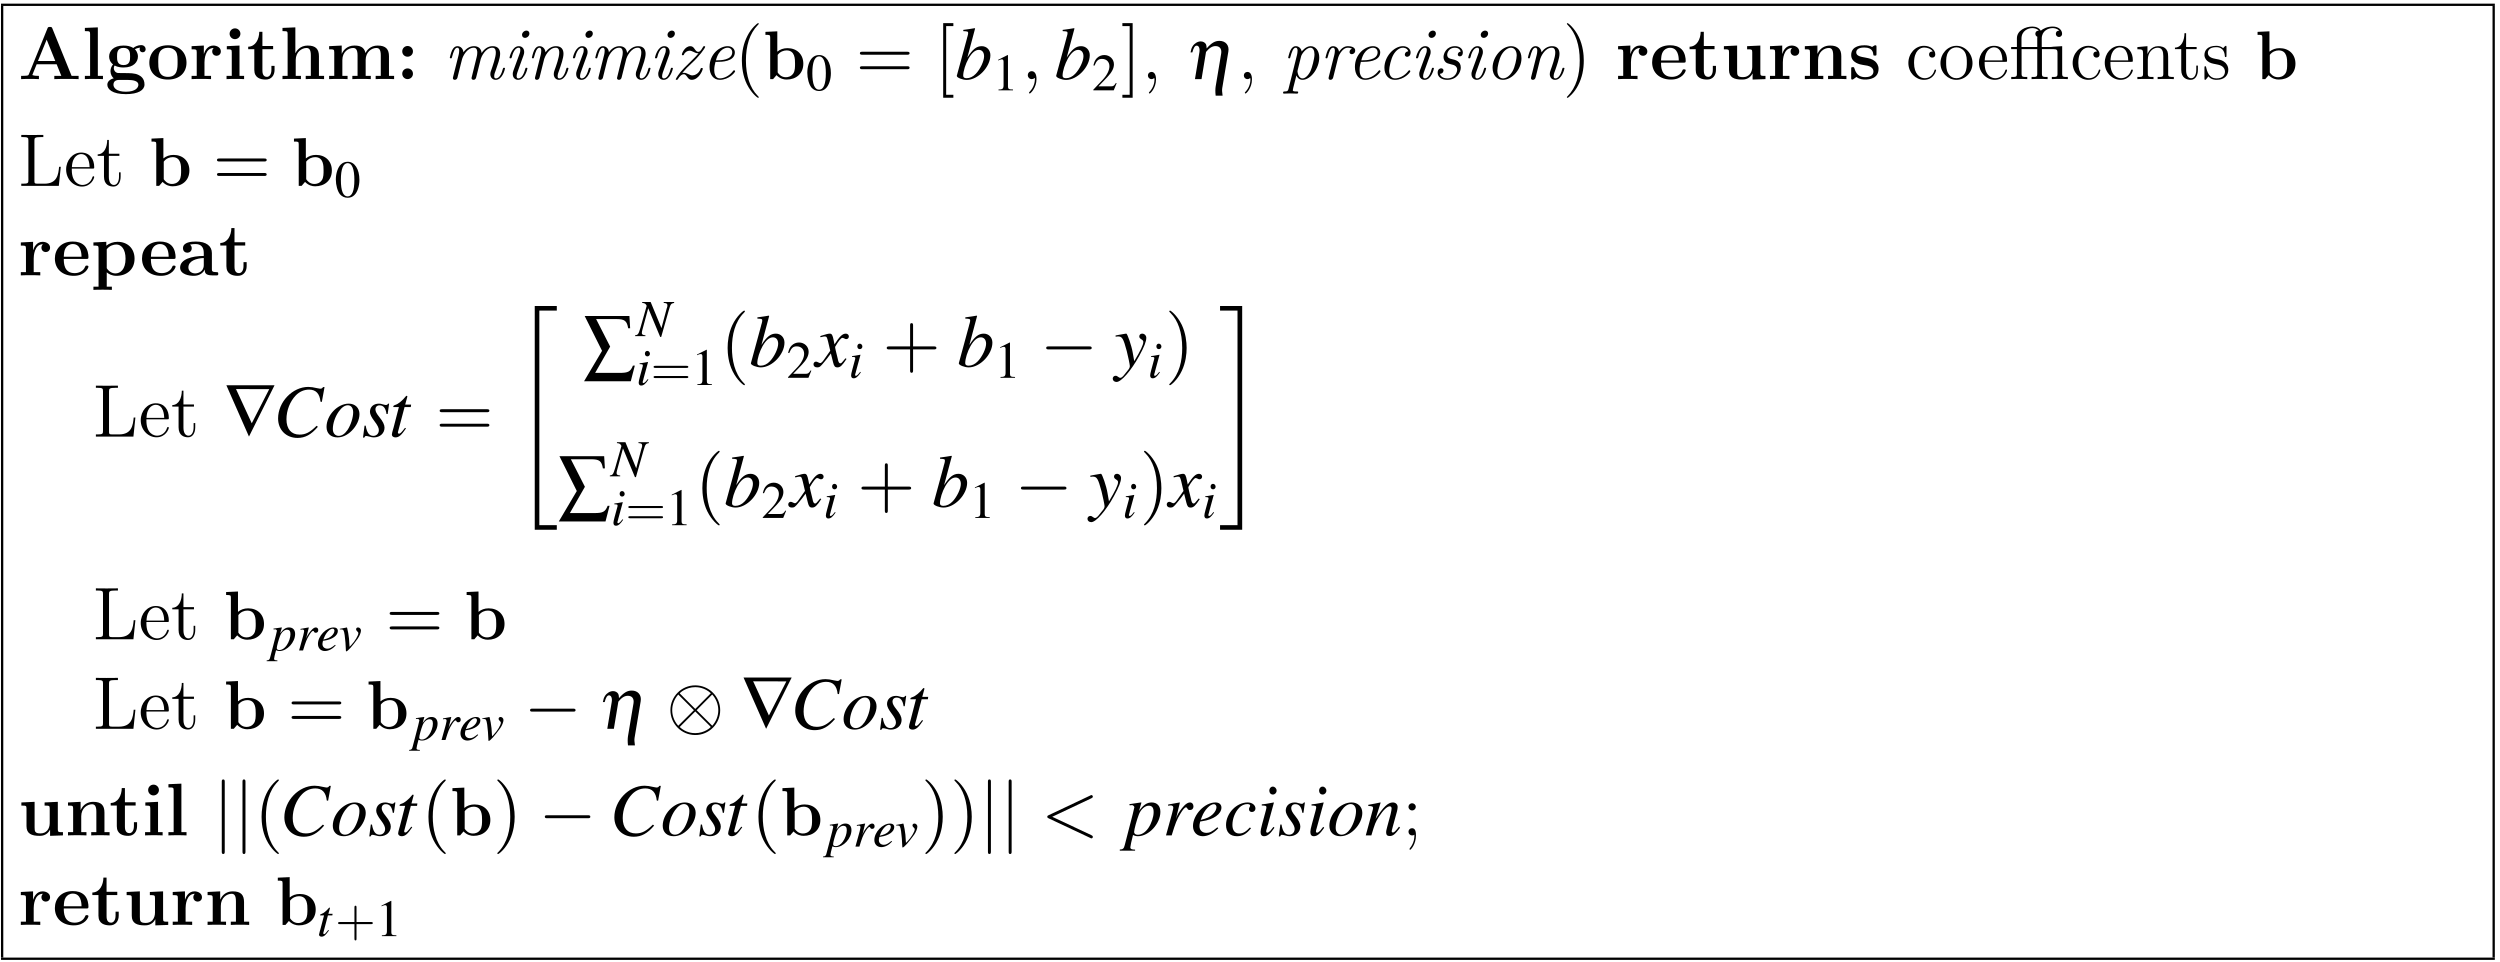 <?xml version="1.0" encoding="UTF-8"?>
<svg xmlns="http://www.w3.org/2000/svg" xmlns:xlink="http://www.w3.org/1999/xlink" width="434pt" height="167pt" viewBox="0 0 434 167" version="1.1">
<defs>
<g>
<symbol overflow="visible" id="glyph0-0">
<path style="stroke:none;" d=""/>
</symbol>
<symbol overflow="visible" id="glyph0-1">
<path style="stroke:none;" d="M 10.484 0 L 10.484 -0.562 L 9.266 -0.562 L 5.938 -8.766 C 5.844 -9 5.812 -9.062 5.5 -9.062 C 5.188 -9.062 5.156 -9 5.062 -8.766 L 1.859 -0.875 C 1.766 -0.656 1.766 -0.641 1.406 -0.594 C 1.078 -0.562 1.016 -0.562 0.734 -0.562 L 0.5 -0.562 L 0.5 0 C 0.844 -0.031 1.625 -0.031 2 -0.031 C 2.344 -0.031 3.297 -0.031 3.594 0 L 3.594 -0.562 C 3.297 -0.562 2.812 -0.562 2.453 -0.703 C 2.484 -0.812 2.484 -0.844 2.516 -0.891 L 3.203 -2.578 L 6.672 -2.578 L 7.484 -0.562 L 6.266 -0.562 L 6.266 0 C 6.688 -0.031 7.938 -0.031 8.438 -0.031 C 8.844 -0.031 10.172 -0.031 10.484 0 Z M 6.438 -3.141 L 3.422 -3.141 L 4.938 -6.859 Z M 6.438 -3.141 "/>
</symbol>
<symbol overflow="visible" id="glyph0-2">
<path style="stroke:none;" d="M 3.703 0 L 3.703 -0.562 L 2.812 -0.562 L 2.812 -8.984 L 0.562 -8.891 L 0.562 -8.328 C 1.375 -8.328 1.469 -8.328 1.469 -7.828 L 1.469 -0.562 L 0.562 -0.562 L 0.562 0 C 0.875 -0.031 1.781 -0.031 2.141 -0.031 C 2.484 -0.031 3.406 -0.031 3.703 0 Z M 3.703 0 "/>
</symbol>
<symbol overflow="visible" id="glyph0-3">
<path style="stroke:none;" d="M 7.062 -5.188 C 7.062 -5.484 6.828 -5.906 6.281 -5.906 C 5.719 -5.906 5.188 -5.641 4.922 -5.406 C 4.391 -5.719 3.891 -5.828 3.219 -5.828 C 1.438 -5.828 0.719 -4.828 0.719 -3.922 C 0.719 -3.516 0.859 -2.984 1.406 -2.547 C 1.172 -2.312 0.953 -1.859 0.953 -1.391 C 0.953 -0.828 1.25 -0.344 1.516 -0.141 C 1.203 -0.062 0.406 0.234 0.406 0.969 C 0.406 1.734 1.25 2.609 3.625 2.609 C 5.781 2.609 6.859 1.906 6.859 0.938 C 6.859 -0.203 6.109 -0.578 5.797 -0.734 C 5.172 -1.047 4.344 -1.047 3.203 -1.047 C 2.875 -1.047 2.312 -1.047 2.234 -1.062 C 1.688 -1.156 1.531 -1.641 1.531 -1.891 C 1.531 -2 1.547 -2.188 1.688 -2.359 C 2.312 -2.016 3.031 -2.016 3.219 -2.016 C 5.016 -2.016 5.719 -3.016 5.719 -3.922 C 5.719 -4.578 5.344 -5.047 5.188 -5.188 C 5.562 -5.391 5.875 -5.438 6.094 -5.469 C 6.062 -5.406 6.016 -5.344 6.016 -5.188 C 6.016 -4.906 6.203 -4.656 6.547 -4.656 C 6.875 -4.656 7.062 -4.906 7.062 -5.188 Z M 4.359 -3.922 C 4.359 -3.328 4.359 -2.438 3.219 -2.438 C 2.094 -2.438 2.094 -3.328 2.094 -3.922 C 2.094 -4.516 2.094 -5.422 3.219 -5.422 C 4.359 -5.422 4.359 -4.516 4.359 -3.922 Z M 5.797 0.984 C 5.797 1.438 5.344 2.188 3.641 2.188 C 1.938 2.188 1.469 1.469 1.469 0.969 C 1.469 0.141 2.281 0.141 2.469 0.141 L 3.953 0.141 C 4.891 0.141 5.797 0.312 5.797 0.984 Z M 5.797 0.984 "/>
</symbol>
<symbol overflow="visible" id="glyph0-4">
<path style="stroke:none;" d="M 6.859 -2.844 C 6.859 -4.578 5.672 -5.875 3.641 -5.875 C 1.531 -5.875 0.406 -4.516 0.406 -2.844 C 0.406 -1.141 1.594 0.078 3.625 0.078 C 5.734 0.078 6.859 -1.203 6.859 -2.844 Z M 5.312 -2.969 C 5.312 -1.891 5.312 -0.391 3.641 -0.391 C 1.953 -0.391 1.953 -1.906 1.953 -2.969 C 1.953 -3.578 1.953 -4.219 2.203 -4.688 C 2.484 -5.203 3.062 -5.438 3.625 -5.438 C 4.359 -5.438 4.828 -5.094 5.047 -4.734 C 5.312 -4.266 5.312 -3.594 5.312 -2.969 Z M 5.312 -2.969 "/>
</symbol>
<symbol overflow="visible" id="glyph0-5">
<path style="stroke:none;" d="M 5.531 -4.812 C 5.531 -5.469 4.859 -5.828 4.234 -5.828 C 3.219 -5.828 2.766 -4.938 2.594 -4.391 L 2.578 -4.391 L 2.578 -5.828 L 0.453 -5.719 L 0.453 -5.172 C 1.25 -5.172 1.344 -5.172 1.344 -4.656 L 1.344 -0.562 L 0.453 -0.562 L 0.453 0 C 0.75 -0.031 1.719 -0.031 2.078 -0.031 C 2.469 -0.031 3.516 -0.031 3.828 0 L 3.828 -0.562 L 2.688 -0.562 L 2.688 -2.922 C 2.688 -3.344 2.781 -5.406 4.297 -5.406 C 4.125 -5.266 4.031 -5.031 4.031 -4.812 C 4.031 -4.281 4.453 -4.047 4.781 -4.047 C 5.109 -4.047 5.531 -4.281 5.531 -4.812 Z M 5.531 -4.812 "/>
</symbol>
<symbol overflow="visible" id="glyph0-6">
<path style="stroke:none;" d="M 3.609 0 L 3.609 -0.562 L 2.812 -0.562 L 2.812 -5.828 L 0.609 -5.719 L 0.609 -5.172 C 1.375 -5.172 1.469 -5.172 1.469 -4.656 L 1.469 -0.562 L 0.562 -0.562 L 0.562 0 C 0.875 -0.031 1.766 -0.031 2.109 -0.031 C 2.469 -0.031 3.297 -0.031 3.609 0 Z M 2.969 -7.875 C 2.969 -8.406 2.531 -8.812 2.031 -8.812 C 1.5 -8.812 1.094 -8.375 1.094 -7.875 C 1.094 -7.344 1.531 -6.938 2.016 -6.938 C 2.547 -6.938 2.969 -7.375 2.969 -7.875 Z M 2.969 -7.875 "/>
</symbol>
<symbol overflow="visible" id="glyph0-7">
<path style="stroke:none;" d="M 4.844 -1.609 L 4.844 -2.297 L 4.297 -2.297 L 4.297 -1.625 C 4.297 -0.766 3.906 -0.391 3.516 -0.391 C 2.734 -0.391 2.734 -1.25 2.734 -1.547 L 2.734 -5.188 L 4.594 -5.188 L 4.594 -5.75 L 2.734 -5.75 L 2.734 -8.219 L 2.188 -8.219 C 2.172 -6.938 1.547 -5.656 0.266 -5.625 L 0.266 -5.188 L 1.328 -5.188 L 1.328 -1.594 C 1.328 -0.219 2.391 0.078 3.312 0.078 C 4.281 0.078 4.844 -0.641 4.844 -1.609 Z M 4.844 -1.609 "/>
</symbol>
<symbol overflow="visible" id="glyph0-8">
<path style="stroke:none;" d="M 7.766 0 L 7.766 -0.562 L 6.875 -0.562 L 6.875 -3.969 C 6.875 -5.188 6.344 -5.828 4.922 -5.828 C 3.609 -5.828 2.984 -4.906 2.797 -4.516 L 2.781 -4.516 L 2.781 -8.984 L 0.547 -8.891 L 0.547 -8.328 C 1.344 -8.328 1.438 -8.328 1.438 -7.828 L 1.438 -0.562 L 0.547 -0.562 L 0.547 0 C 0.844 -0.031 1.781 -0.031 2.141 -0.031 C 2.5 -0.031 3.453 -0.031 3.75 0 L 3.75 -0.562 L 2.844 -0.562 L 2.844 -3.312 C 2.844 -4.719 3.891 -5.406 4.719 -5.406 C 5.188 -5.406 5.469 -5.094 5.469 -4.109 L 5.469 -0.562 L 4.578 -0.562 L 4.578 0 C 4.875 -0.031 5.797 -0.031 6.172 -0.031 C 6.531 -0.031 7.469 -0.031 7.766 0 Z M 7.766 0 "/>
</symbol>
<symbol overflow="visible" id="glyph0-9">
<path style="stroke:none;" d="M 11.828 0 L 11.828 -0.562 L 10.938 -0.562 L 10.938 -3.969 C 10.938 -5.156 10.422 -5.828 8.969 -5.828 C 7.672 -5.828 7.062 -4.953 6.859 -4.531 C 6.641 -5.641 5.766 -5.828 4.938 -5.828 C 3.688 -5.828 3.016 -5.031 2.75 -4.406 L 2.734 -4.406 L 2.734 -5.828 L 0.547 -5.719 L 0.547 -5.172 C 1.344 -5.172 1.438 -5.172 1.438 -4.656 L 1.438 -0.562 L 0.547 -0.562 L 0.547 0 C 0.844 -0.031 1.781 -0.031 2.141 -0.031 C 2.5 -0.031 3.453 -0.031 3.75 0 L 3.75 -0.562 L 2.844 -0.562 L 2.844 -3.312 C 2.844 -4.734 3.906 -5.406 4.719 -5.406 C 5.188 -5.406 5.484 -5.109 5.484 -4.109 L 5.484 -0.562 L 4.578 -0.562 L 4.578 0 C 4.891 -0.031 5.812 -0.031 6.172 -0.031 C 6.547 -0.031 7.484 -0.031 7.781 0 L 7.781 -0.562 L 6.891 -0.562 L 6.891 -3.312 C 6.891 -4.734 7.938 -5.406 8.75 -5.406 C 9.234 -5.406 9.516 -5.109 9.516 -4.109 L 9.516 -0.562 L 8.625 -0.562 L 8.625 0 C 8.922 -0.031 9.859 -0.031 10.219 -0.031 C 10.578 -0.031 11.531 -0.031 11.828 0 Z M 11.828 0 "/>
</symbol>
<symbol overflow="visible" id="glyph0-10">
<path style="stroke:none;" d="M 2.953 -4.812 C 2.953 -5.344 2.531 -5.75 2.016 -5.75 C 1.516 -5.75 1.094 -5.344 1.094 -4.812 C 1.094 -4.281 1.516 -3.891 2.016 -3.891 C 2.531 -3.891 2.953 -4.281 2.953 -4.812 Z M 2.953 -0.938 C 2.953 -1.469 2.531 -1.859 2.016 -1.859 C 1.516 -1.859 1.094 -1.469 1.094 -0.938 C 1.094 -0.406 1.516 0 2.016 0 C 2.531 0 2.953 -0.406 2.953 -0.938 Z M 2.953 -0.938 "/>
</symbol>
<symbol overflow="visible" id="glyph0-11">
<path style="stroke:none;" d="M 6.234 -1.516 C 6.234 -1.703 6.031 -1.703 5.953 -1.703 C 5.75 -1.703 5.734 -1.672 5.656 -1.5 C 5.328 -0.656 4.469 -0.391 3.844 -0.391 C 1.969 -0.391 1.953 -2.141 1.953 -2.859 L 5.859 -2.859 C 6.156 -2.859 6.234 -2.859 6.234 -3.188 C 6.234 -3.578 6.141 -4.547 5.547 -5.156 C 5 -5.703 4.281 -5.875 3.516 -5.875 C 1.5 -5.875 0.406 -4.547 0.406 -2.922 C 0.406 -1.094 1.734 0.078 3.688 0.078 C 5.641 0.078 6.234 -1.297 6.234 -1.516 Z M 5.031 -3.234 L 1.953 -3.234 C 1.984 -3.766 2 -4.281 2.266 -4.734 C 2.516 -5.156 2.969 -5.438 3.516 -5.438 C 4.906 -5.438 5.031 -3.891 5.031 -3.234 Z M 5.031 -3.234 "/>
</symbol>
<symbol overflow="visible" id="glyph0-12">
<path style="stroke:none;" d="M 7.766 0 L 7.766 -0.562 C 6.969 -0.562 6.875 -0.562 6.875 -1.062 L 6.875 -5.828 L 4.578 -5.719 L 4.578 -5.172 C 5.375 -5.172 5.469 -5.172 5.469 -4.656 L 5.469 -2.125 C 5.469 -1.141 4.891 -0.344 3.875 -0.344 C 2.906 -0.344 2.844 -0.672 2.844 -1.391 L 2.844 -5.828 L 0.547 -5.719 L 0.547 -5.172 C 1.344 -5.172 1.438 -5.172 1.438 -4.656 L 1.438 -1.594 C 1.438 -0.297 2.312 0.078 3.688 0.078 C 4 0.078 4.969 0.078 5.516 -0.969 L 5.531 -0.969 L 5.531 0.078 Z M 7.766 0 "/>
</symbol>
<symbol overflow="visible" id="glyph0-13">
<path style="stroke:none;" d="M 7.766 0 L 7.766 -0.562 L 6.875 -0.562 L 6.875 -3.969 C 6.875 -5.188 6.344 -5.828 4.922 -5.828 C 3.984 -5.828 3.188 -5.375 2.75 -4.406 L 2.734 -4.406 L 2.734 -5.828 L 0.547 -5.719 L 0.547 -5.172 C 1.344 -5.172 1.438 -5.172 1.438 -4.656 L 1.438 -0.562 L 0.547 -0.562 L 0.547 0 C 0.844 -0.031 1.781 -0.031 2.141 -0.031 C 2.5 -0.031 3.453 -0.031 3.75 0 L 3.75 -0.562 L 2.844 -0.562 L 2.844 -3.312 C 2.844 -4.719 3.891 -5.406 4.719 -5.406 C 5.188 -5.406 5.469 -5.094 5.469 -4.109 L 5.469 -0.562 L 4.578 -0.562 L 4.578 0 C 4.875 -0.031 5.797 -0.031 6.172 -0.031 C 6.531 -0.031 7.469 -0.031 7.766 0 Z M 7.766 0 "/>
</symbol>
<symbol overflow="visible" id="glyph0-14">
<path style="stroke:none;" d="M 5.25 -1.797 C 5.25 -2.422 4.906 -2.844 4.656 -3.078 C 4.125 -3.516 3.672 -3.594 2.984 -3.734 C 2.156 -3.875 1.375 -4.016 1.375 -4.641 C 1.375 -5.484 2.531 -5.484 2.797 -5.484 C 4.234 -5.484 4.312 -4.578 4.344 -4.25 C 4.359 -4.078 4.453 -4.078 4.609 -4.078 C 4.891 -4.078 4.891 -4.125 4.891 -4.422 L 4.891 -5.531 C 4.891 -5.781 4.891 -5.875 4.688 -5.875 C 4.609 -5.875 4.578 -5.875 4.391 -5.75 C 4.344 -5.719 4.203 -5.625 4.125 -5.578 C 3.766 -5.797 3.297 -5.875 2.828 -5.875 C 2.438 -5.875 0.5 -5.875 0.5 -4.188 C 0.5 -2.828 2.094 -2.531 2.5 -2.469 C 2.844 -2.406 3.281 -2.328 3.328 -2.328 C 3.844 -2.219 4.359 -1.891 4.359 -1.344 C 4.359 -0.344 3.188 -0.344 2.922 -0.344 C 2.25 -0.344 1.438 -0.562 1.078 -1.812 C 1 -2.078 0.984 -2.078 0.766 -2.078 C 0.5 -2.078 0.5 -2.047 0.5 -1.75 L 0.5 -0.266 C 0.5 -0.016 0.5 0.078 0.688 0.078 C 0.781 0.078 0.797 0.078 1.062 -0.125 L 1.406 -0.375 C 1.984 0.078 2.688 0.078 2.922 0.078 C 3.625 0.078 5.25 -0.078 5.25 -1.797 Z M 5.25 -1.797 "/>
</symbol>
<symbol overflow="visible" id="glyph0-15">
<path style="stroke:none;" d="M 7.594 -2.891 C 7.594 -4.672 6.391 -5.828 4.641 -5.828 C 3.875 -5.828 3.219 -5.562 2.688 -5.156 L 2.688 -5.828 L 0.453 -5.719 L 0.453 -5.172 C 1.25 -5.172 1.344 -5.172 1.344 -4.656 L 1.344 1.953 L 0.453 1.953 L 0.453 2.516 C 0.75 2.484 1.688 2.484 2.047 2.484 C 2.406 2.484 3.359 2.484 3.656 2.516 L 3.656 1.953 L 2.766 1.953 L 2.766 -0.531 C 3.078 -0.25 3.656 0.078 4.438 0.078 C 6.203 0.078 7.594 -1 7.594 -2.891 Z M 6.031 -2.891 C 6.031 -1.016 5.109 -0.344 4.281 -0.344 C 3.719 -0.344 3.156 -0.641 2.766 -1.25 L 2.766 -4.531 C 3.234 -5.156 3.922 -5.359 4.438 -5.359 C 5.266 -5.359 6.031 -4.594 6.031 -2.891 Z M 6.031 -2.891 "/>
</symbol>
<symbol overflow="visible" id="glyph0-16">
<path style="stroke:none;" d="M 7 -0.281 C 7 -0.562 6.891 -0.562 6.703 -0.562 C 5.891 -0.562 5.891 -0.781 5.891 -1.078 L 5.891 -3.875 C 5.891 -5.062 4.953 -5.875 3.125 -5.875 C 2.391 -5.875 0.875 -5.797 0.875 -4.719 C 0.875 -4.172 1.281 -3.938 1.625 -3.938 C 2.016 -3.938 2.391 -4.203 2.391 -4.703 C 2.391 -4.953 2.312 -5.188 2.078 -5.328 C 2.516 -5.438 2.828 -5.438 3.062 -5.438 C 3.953 -5.438 4.484 -4.953 4.484 -3.891 L 4.484 -3.375 C 2.438 -3.375 0.375 -2.797 0.375 -1.359 C 0.375 -0.188 1.875 0.078 2.766 0.078 C 3.766 0.078 4.406 -0.469 4.656 -1.031 C 4.656 -0.562 4.656 0 5.969 0 L 6.625 0 C 6.906 0 7 0 7 -0.281 Z M 4.484 -1.797 C 4.484 -0.578 3.391 -0.344 2.984 -0.344 C 2.344 -0.344 1.812 -0.781 1.812 -1.375 C 1.812 -2.547 3.219 -2.953 4.484 -3.016 Z M 4.484 -1.797 "/>
</symbol>
<symbol overflow="visible" id="glyph1-0">
<path style="stroke:none;" d=""/>
</symbol>
<symbol overflow="visible" id="glyph1-1">
<path style="stroke:none;" d="M 10.656 -1.859 C 10.656 -1.969 10.547 -1.969 10.484 -1.969 C 10.344 -1.969 10.328 -1.938 10.266 -1.734 C 10.156 -1.297 9.812 -0.125 9.078 -0.125 C 8.891 -0.125 8.781 -0.219 8.781 -0.516 C 8.781 -0.828 8.922 -1.234 9.031 -1.484 C 9.359 -2.438 9.812 -3.641 9.812 -4.391 C 9.812 -5.078 9.5 -5.719 8.516 -5.719 C 7.703 -5.719 7.062 -5.25 6.594 -4.531 C 6.516 -5.422 5.906 -5.719 5.281 -5.719 C 4.531 -5.719 3.906 -5.312 3.438 -4.656 C 3.391 -5.25 2.984 -5.719 2.391 -5.719 C 2.094 -5.719 1.766 -5.578 1.484 -5.031 C 1.25 -4.547 1.078 -3.75 1.078 -3.75 C 1.078 -3.641 1.141 -3.609 1.25 -3.609 C 1.406 -3.609 1.406 -3.625 1.484 -3.922 C 1.688 -4.688 1.938 -5.453 2.375 -5.453 C 2.703 -5.453 2.703 -5.078 2.703 -4.922 C 2.703 -4.672 2.656 -4.391 2.609 -4.203 L 1.656 -0.422 C 1.609 -0.25 1.609 -0.234 1.609 -0.188 C 1.609 -0.031 1.703 0.125 1.938 0.125 C 2.094 0.125 2.312 0.031 2.391 -0.219 L 2.984 -2.609 C 3.062 -2.906 3.141 -3.172 3.203 -3.453 C 3.328 -3.938 4.047 -5.453 5.25 -5.453 C 5.844 -5.453 5.844 -4.797 5.844 -4.578 C 5.844 -4.328 5.797 -4.047 5.734 -3.812 L 4.891 -0.391 C 4.844 -0.25 4.844 -0.188 4.844 -0.188 C 4.844 -0.031 4.953 0.125 5.188 0.125 C 5.484 0.125 5.609 -0.109 5.656 -0.328 L 6.453 -3.516 C 6.531 -3.812 7.234 -5.453 8.469 -5.453 C 9.062 -5.453 9.062 -4.812 9.062 -4.578 C 9.062 -3.781 8.5 -2.234 8.281 -1.594 C 8.156 -1.266 8.109 -1.156 8.109 -0.875 C 8.109 -0.266 8.516 0.125 9.047 0.125 C 10.25 0.125 10.656 -1.797 10.656 -1.859 Z M 10.656 -1.859 "/>
</symbol>
<symbol overflow="visible" id="glyph1-2">
<path style="stroke:none;" d="M 4.188 -1.859 C 4.188 -1.969 4.062 -1.969 4.016 -1.969 C 3.859 -1.969 3.844 -1.938 3.797 -1.734 C 3.672 -1.297 3.344 -0.125 2.609 -0.125 C 2.469 -0.125 2.312 -0.188 2.312 -0.5 C 2.312 -0.844 2.484 -1.312 2.719 -1.938 L 3.484 -4.047 C 3.594 -4.359 3.625 -4.469 3.625 -4.703 C 3.625 -5.359 3.203 -5.719 2.688 -5.719 C 1.5 -5.719 1.078 -3.797 1.078 -3.734 C 1.078 -3.609 1.188 -3.609 1.25 -3.609 C 1.406 -3.609 1.422 -3.656 1.484 -3.828 C 1.578 -4.25 1.922 -5.453 2.672 -5.453 C 2.953 -5.453 2.953 -5.203 2.953 -5.062 C 2.953 -4.734 2.875 -4.5 2.781 -4.281 L 1.75 -1.469 C 1.641 -1.172 1.641 -1.016 1.641 -0.891 C 1.641 -0.141 2.156 0.125 2.578 0.125 C 3.766 0.125 4.188 -1.797 4.188 -1.859 Z M 4.531 -7.906 C 4.531 -8.266 4.281 -8.422 4.016 -8.422 C 3.625 -8.422 3.25 -8.062 3.25 -7.688 C 3.25 -7.328 3.516 -7.156 3.766 -7.156 C 4.156 -7.156 4.531 -7.516 4.531 -7.906 Z M 4.531 -7.906 "/>
</symbol>
<symbol overflow="visible" id="glyph1-3">
<path style="stroke:none;" d="M 7.422 -1.859 C 7.422 -1.969 7.312 -1.969 7.25 -1.969 C 7.094 -1.969 7.078 -1.938 7.031 -1.734 C 6.922 -1.297 6.562 -0.125 5.844 -0.125 C 5.641 -0.125 5.547 -0.219 5.547 -0.516 C 5.547 -0.828 5.688 -1.234 5.797 -1.484 C 6.125 -2.438 6.562 -3.641 6.562 -4.391 C 6.562 -5.078 6.266 -5.719 5.266 -5.719 C 4.469 -5.719 3.859 -5.25 3.438 -4.656 C 3.391 -5.25 2.984 -5.719 2.391 -5.719 C 2.094 -5.719 1.766 -5.578 1.484 -5.031 C 1.25 -4.547 1.078 -3.75 1.078 -3.75 C 1.078 -3.641 1.141 -3.609 1.25 -3.609 C 1.406 -3.609 1.406 -3.625 1.484 -3.922 C 1.688 -4.688 1.938 -5.453 2.375 -5.453 C 2.703 -5.453 2.703 -5.078 2.703 -4.922 C 2.703 -4.672 2.656 -4.391 2.609 -4.203 L 1.656 -0.422 C 1.609 -0.25 1.609 -0.234 1.609 -0.188 C 1.609 -0.031 1.703 0.125 1.938 0.125 C 2.234 0.125 2.375 -0.109 2.422 -0.328 L 3.219 -3.516 C 3.297 -3.797 3.984 -5.453 5.234 -5.453 C 5.828 -5.453 5.828 -4.812 5.828 -4.578 C 5.828 -3.781 5.266 -2.234 5.031 -1.594 C 4.922 -1.266 4.875 -1.156 4.875 -0.875 C 4.875 -0.266 5.266 0.125 5.797 0.125 C 7 0.125 7.422 -1.797 7.422 -1.859 Z M 7.422 -1.859 "/>
</symbol>
<symbol overflow="visible" id="glyph1-4">
<path style="stroke:none;" d="M 5.484 -1.812 C 5.484 -1.922 5.406 -1.938 5.297 -1.938 C 5.156 -1.938 5.141 -1.906 5.109 -1.781 C 4.797 -0.906 4.047 -0.641 3.688 -0.641 C 3.469 -0.641 3.281 -0.719 2.922 -0.891 C 2.516 -1.094 2.359 -1.094 2.203 -1.094 C 2.156 -1.094 2.016 -1.094 1.938 -1.078 C 2.438 -1.672 2.984 -2.25 3.562 -2.766 C 4.797 -3.875 5.906 -5.375 5.906 -5.609 C 5.906 -5.719 5.797 -5.719 5.734 -5.719 C 5.609 -5.719 5.594 -5.703 5.5 -5.531 C 5.156 -4.922 4.969 -4.734 4.703 -4.734 C 4.5 -4.734 4.359 -4.828 4.125 -5.156 C 3.922 -5.453 3.75 -5.719 3.328 -5.719 C 2.391 -5.719 1.859 -4.5 1.859 -4.266 C 1.859 -4.141 1.984 -4.141 2.031 -4.141 C 2.172 -4.141 2.188 -4.172 2.234 -4.297 C 2.391 -4.688 2.828 -4.938 3.203 -4.938 C 3.453 -4.938 3.672 -4.812 3.859 -4.734 C 4.359 -4.484 4.5 -4.484 4.75 -4.484 C 4.422 -4.078 4.219 -3.891 4.094 -3.75 L 2.25 -1.922 C 1.375 -1.031 0.797 -0.078 0.797 0.031 C 0.797 0.125 0.906 0.125 0.969 0.125 C 1.094 0.125 1.094 0.109 1.188 -0.031 C 1.391 -0.344 1.734 -0.844 2.172 -0.844 C 2.312 -0.844 2.469 -0.844 2.766 -0.422 C 2.984 -0.109 3.156 0.125 3.562 0.125 C 4.781 0.125 5.484 -1.516 5.484 -1.812 Z M 5.484 -1.812 "/>
</symbol>
<symbol overflow="visible" id="glyph1-5">
<path style="stroke:none;" d="M 5.922 -1.359 C 5.922 -1.453 5.812 -1.547 5.734 -1.547 C 5.703 -1.547 5.688 -1.547 5.578 -1.422 C 4.891 -0.5 3.922 -0.125 3.266 -0.125 C 2.406 -0.125 2.297 -1.156 2.297 -1.562 C 2.297 -2.141 2.391 -2.5 2.516 -3 L 2.984 -3 C 3.438 -3 5.875 -3 5.875 -4.641 C 5.875 -5.219 5.391 -5.719 4.625 -5.719 C 3.281 -5.719 1.484 -4.391 1.484 -2.109 C 1.484 -0.797 2.156 0.125 3.25 0.125 C 4.859 0.125 5.922 -1.172 5.922 -1.359 Z M 5.422 -4.656 C 5.422 -3.266 3.281 -3.266 2.859 -3.266 L 2.594 -3.266 C 3.109 -5.328 4.375 -5.453 4.609 -5.453 C 5.125 -5.453 5.422 -5.094 5.422 -4.656 Z M 5.422 -4.656 "/>
</symbol>
<symbol overflow="visible" id="glyph1-6">
<path style="stroke:none;" d="M 6.469 -3.75 C 6.469 -4.875 5.875 -5.719 4.969 -5.719 C 4.156 -5.719 3.484 -4.891 3.422 -4.797 C 3.297 -5.422 2.844 -5.719 2.391 -5.719 C 2.094 -5.719 1.766 -5.578 1.484 -5.031 C 1.25 -4.547 1.078 -3.75 1.078 -3.75 C 1.078 -3.641 1.141 -3.609 1.25 -3.609 C 1.406 -3.609 1.406 -3.625 1.484 -3.922 C 1.688 -4.688 1.938 -5.453 2.375 -5.453 C 2.703 -5.453 2.703 -5.078 2.703 -4.922 C 2.703 -4.672 2.656 -4.406 2.609 -4.203 L 1.141 1.656 C 1.031 2.062 0.953 2.141 0.453 2.141 C 0.312 2.141 0.188 2.141 0.188 2.391 C 0.188 2.484 0.266 2.516 0.344 2.516 C 0.672 2.516 1.047 2.484 1.406 2.484 C 1.781 2.484 2.203 2.516 2.578 2.516 C 2.656 2.516 2.812 2.516 2.812 2.281 C 2.812 2.141 2.734 2.141 2.5 2.141 C 2.219 2.141 1.875 2.141 1.875 1.938 C 1.875 1.828 1.891 1.734 2.5 -0.641 C 2.625 -0.328 2.953 0.125 3.562 0.125 C 4.969 0.125 6.469 -1.859 6.469 -3.75 Z M 4.953 -1.406 C 4.5 -0.5 3.969 -0.125 3.562 -0.125 C 2.766 -0.125 2.688 -1.359 2.688 -1.359 C 2.688 -1.406 2.688 -1.438 2.719 -1.547 L 3.328 -3.984 C 3.438 -4.391 4.219 -5.453 4.938 -5.453 C 5.406 -5.453 5.641 -4.969 5.641 -4.281 C 5.641 -3.562 5.203 -1.938 4.953 -1.406 Z M 4.953 -1.406 "/>
</symbol>
<symbol overflow="visible" id="glyph1-7">
<path style="stroke:none;" d="M 6.234 -4.969 C 6.234 -5.625 5.344 -5.719 4.984 -5.719 C 4.391 -5.719 3.906 -5.422 3.422 -4.75 C 3.297 -5.516 2.75 -5.719 2.391 -5.719 C 2.094 -5.719 1.766 -5.578 1.484 -5.031 C 1.25 -4.547 1.078 -3.75 1.078 -3.75 C 1.078 -3.641 1.141 -3.609 1.25 -3.609 C 1.406 -3.609 1.406 -3.625 1.484 -3.922 C 1.688 -4.688 1.938 -5.453 2.375 -5.453 C 2.703 -5.453 2.703 -5.078 2.703 -4.922 C 2.703 -4.672 2.656 -4.391 2.609 -4.203 L 1.656 -0.422 C 1.609 -0.25 1.609 -0.234 1.609 -0.188 C 1.609 -0.031 1.703 0.125 1.938 0.125 C 2.234 0.125 2.375 -0.109 2.422 -0.328 L 3.266 -3.703 C 3.297 -3.859 3.891 -5.453 4.969 -5.453 C 5.031 -5.453 5.406 -5.453 5.688 -5.266 C 5.484 -5.219 5.25 -5.031 5.25 -4.703 C 5.25 -4.438 5.453 -4.328 5.641 -4.328 C 5.875 -4.328 6.234 -4.5 6.234 -4.969 Z M 6.234 -4.969 "/>
</symbol>
<symbol overflow="visible" id="glyph1-8">
<path style="stroke:none;" d="M 5.922 -1.359 C 5.922 -1.453 5.812 -1.547 5.734 -1.547 C 5.703 -1.547 5.688 -1.547 5.578 -1.422 C 4.891 -0.5 3.922 -0.125 3.266 -0.125 C 2.609 -0.125 2.25 -0.719 2.25 -1.484 C 2.25 -2.078 2.562 -3.5 2.984 -4.234 C 3.438 -5.016 4.062 -5.453 4.625 -5.453 C 4.703 -5.453 5.391 -5.453 5.562 -4.828 C 5.25 -4.812 4.969 -4.578 4.969 -4.266 C 4.969 -3.938 5.25 -3.875 5.359 -3.875 C 5.484 -3.875 5.969 -3.953 5.969 -4.625 C 5.969 -5.234 5.422 -5.719 4.641 -5.719 C 3.062 -5.719 1.422 -3.891 1.422 -1.969 C 1.422 -0.641 2.219 0.125 3.25 0.125 C 4.859 0.125 5.922 -1.172 5.922 -1.359 Z M 5.922 -1.359 "/>
</symbol>
<symbol overflow="visible" id="glyph1-9">
<path style="stroke:none;" d="M 4.969 -2 C 4.969 -3.125 4.047 -3.328 3.438 -3.469 C 3.078 -3.547 2.609 -3.656 2.609 -4.234 C 2.609 -4.578 2.906 -5.453 3.953 -5.453 C 4.484 -5.453 4.859 -5.188 4.953 -4.766 C 4.484 -4.719 4.453 -4.328 4.453 -4.281 C 4.453 -4.125 4.547 -3.953 4.812 -3.953 C 5.109 -3.953 5.328 -4.188 5.328 -4.625 C 5.328 -5.219 4.812 -5.719 3.984 -5.719 C 2.422 -5.719 1.969 -4.391 1.969 -3.828 C 1.969 -3.359 2.219 -3.078 2.328 -2.953 C 2.547 -2.75 2.797 -2.688 3.359 -2.547 C 3.672 -2.484 4.344 -2.328 4.344 -1.625 C 4.344 -1.266 4.031 -0.125 2.609 -0.125 C 2.141 -0.125 1.484 -0.312 1.344 -0.922 C 1.969 -0.953 1.969 -1.5 1.969 -1.5 C 1.969 -1.781 1.734 -1.875 1.562 -1.875 C 1.469 -1.875 0.953 -1.828 0.953 -1.109 C 0.953 -0.328 1.703 0.125 2.594 0.125 C 4.406 0.125 4.969 -1.312 4.969 -2 Z M 4.969 -2 "/>
</symbol>
<symbol overflow="visible" id="glyph1-10">
<path style="stroke:none;" d="M 6.438 -3.609 C 6.438 -4.969 5.609 -5.719 4.641 -5.719 C 3.062 -5.719 1.422 -3.891 1.422 -1.969 C 1.422 -0.562 2.297 0.125 3.219 0.125 C 4.812 0.125 6.438 -1.719 6.438 -3.609 Z M 5.609 -4.109 C 5.609 -3.547 5.297 -2.078 4.891 -1.375 C 4.359 -0.453 3.688 -0.125 3.234 -0.125 C 2.688 -0.125 2.25 -0.594 2.25 -1.484 C 2.25 -2.078 2.562 -3.5 2.984 -4.234 C 3.469 -5.062 4.125 -5.453 4.609 -5.453 C 5.266 -5.453 5.609 -4.844 5.609 -4.109 Z M 5.609 -4.109 "/>
</symbol>
<symbol overflow="visible" id="glyph2-0">
<path style="stroke:none;" d=""/>
</symbol>
<symbol overflow="visible" id="glyph2-1">
<path style="stroke:none;" d="M 4.203 3.141 C 4.203 3.109 4.203 3.078 3.984 2.859 C 2.688 1.547 1.969 -0.578 1.969 -3.219 C 1.969 -5.734 2.578 -7.906 4.078 -9.438 C 4.203 -9.547 4.203 -9.578 4.203 -9.609 C 4.203 -9.688 4.141 -9.719 4.094 -9.719 C 3.922 -9.719 2.859 -8.781 2.234 -7.516 C 1.562 -6.203 1.266 -4.812 1.266 -3.219 C 1.266 -2.078 1.453 -0.531 2.125 0.859 C 2.891 2.406 3.953 3.25 4.094 3.25 C 4.141 3.25 4.203 3.219 4.203 3.141 Z M 4.203 3.141 "/>
</symbol>
<symbol overflow="visible" id="glyph2-2">
<path style="stroke:none;" d="M 2.531 0.047 C 2.531 -0.75 2.25 -1.25 1.75 -1.25 C 1.375 -1.25 1.125 -0.969 1.125 -0.641 C 1.125 -0.281 1.375 0 1.766 0 C 1.953 0 2.094 -0.094 2.172 -0.156 C 2.219 -0.188 2.234 -0.188 2.234 -0.188 C 2.234 -0.188 2.266 -0.016 2.266 0.047 C 2.266 0.875 1.938 1.656 1.359 2.25 C 1.312 2.297 1.297 2.312 1.297 2.375 C 1.297 2.438 1.359 2.5 1.422 2.5 C 1.547 2.5 2.531 1.547 2.531 0.047 Z M 2.531 0.047 "/>
</symbol>
<symbol overflow="visible" id="glyph2-3">
<path style="stroke:none;" d="M 3.656 -3.219 C 3.656 -4.203 3.516 -5.812 2.797 -7.312 C 2.031 -8.875 0.969 -9.719 0.828 -9.719 C 0.781 -9.719 0.719 -9.688 0.719 -9.609 C 0.719 -9.578 0.719 -9.547 0.938 -9.328 C 2.234 -8.016 2.953 -5.875 2.953 -3.234 C 2.953 -0.719 2.344 1.438 0.844 2.969 C 0.719 3.078 0.719 3.109 0.719 3.141 C 0.719 3.219 0.781 3.25 0.828 3.25 C 1 3.25 2.062 2.312 2.688 1.047 C 3.359 -0.266 3.656 -1.672 3.656 -3.219 Z M 3.656 -3.219 "/>
</symbol>
<symbol overflow="visible" id="glyph2-4">
<path style="stroke:none;" d="M 5.266 -1.547 C 5.266 -1.656 5.172 -1.656 5.125 -1.656 C 5.016 -1.656 5 -1.625 4.969 -1.469 C 4.672 -0.547 3.984 -0.156 3.281 -0.156 C 2.484 -0.156 1.438 -0.844 1.438 -2.812 C 1.438 -4.969 2.531 -5.484 3.188 -5.484 C 3.672 -5.484 4.391 -5.297 4.688 -4.797 C 4.531 -4.797 4.047 -4.797 4.047 -4.266 C 4.047 -3.953 4.281 -3.734 4.578 -3.734 C 4.891 -3.734 5.125 -3.906 5.125 -4.281 C 5.125 -5.156 4.219 -5.781 3.172 -5.781 C 1.656 -5.781 0.453 -4.438 0.453 -2.797 C 0.453 -1.141 1.703 0.125 3.156 0.125 C 4.875 0.125 5.266 -1.422 5.266 -1.547 Z M 5.266 -1.547 "/>
</symbol>
<symbol overflow="visible" id="glyph2-5">
<path style="stroke:none;" d="M 5.953 -2.766 C 5.953 -4.438 4.672 -5.781 3.172 -5.781 C 1.625 -5.781 0.391 -4.406 0.391 -2.766 C 0.391 -1.109 1.688 0.125 3.156 0.125 C 4.688 0.125 5.953 -1.141 5.953 -2.766 Z M 4.969 -2.891 C 4.969 -2.438 4.969 -1.625 4.625 -1.016 C 4.266 -0.406 3.672 -0.156 3.172 -0.156 C 2.688 -0.156 2.109 -0.359 1.734 -1 C 1.391 -1.578 1.375 -2.344 1.375 -2.891 C 1.375 -3.375 1.375 -4.172 1.781 -4.75 C 2.141 -5.312 2.703 -5.516 3.156 -5.516 C 3.672 -5.516 4.203 -5.281 4.562 -4.781 C 4.969 -4.188 4.969 -3.375 4.969 -2.891 Z M 4.969 -2.891 "/>
</symbol>
<symbol overflow="visible" id="glyph2-6">
<path style="stroke:none;" d="M 5.266 -1.547 C 5.266 -1.625 5.203 -1.672 5.125 -1.672 C 5.031 -1.672 5 -1.609 4.969 -1.547 C 4.641 -0.453 3.766 -0.156 3.219 -0.156 C 2.688 -0.156 1.375 -0.516 1.375 -2.766 L 1.375 -3 L 4.969 -3 C 5.25 -3 5.266 -3 5.266 -3.25 C 5.266 -4.562 4.578 -5.781 3 -5.781 C 1.531 -5.781 0.391 -4.438 0.391 -2.844 C 0.391 -1.125 1.703 0.125 3.141 0.125 C 4.688 0.125 5.266 -1.266 5.266 -1.547 Z M 4.469 -3.25 L 1.391 -3.25 C 1.484 -5.281 2.625 -5.516 2.984 -5.516 C 4.375 -5.516 4.453 -3.688 4.469 -3.25 Z M 4.469 -3.25 "/>
</symbol>
<symbol overflow="visible" id="glyph2-7">
<path style="stroke:none;" d="M 10.188 0 L 10.188 -0.375 C 9.359 -0.375 9.203 -0.375 9.203 -0.953 L 9.203 -5.719 L 7.641 -5.625 C 7.562 -5.625 7.438 -5.609 7.406 -5.594 C 7.391 -5.578 7.359 -5.578 7.172 -5.578 L 5.656 -5.578 L 5.656 -7.047 C 5.656 -8.375 6.781 -8.859 7.547 -8.859 C 7.688 -8.859 8.297 -8.844 8.688 -8.406 C 8.141 -8.406 8.109 -8 8.109 -7.859 C 8.109 -7.484 8.422 -7.312 8.641 -7.312 C 8.875 -7.312 9.188 -7.469 9.188 -7.875 C 9.188 -8.531 8.578 -9.125 7.578 -9.125 C 6.625 -9.125 5.906 -8.766 5.484 -8.406 C 5.234 -8.859 4.688 -9.125 4.047 -9.125 C 2.844 -9.125 1.344 -8.453 1.344 -7.078 L 1.344 -5.578 L 0.344 -5.578 L 0.344 -5.203 L 1.344 -5.203 L 1.344 -0.953 C 1.344 -0.375 1.203 -0.375 0.359 -0.375 L 0.359 0 C 0.719 -0.031 1.359 -0.031 1.75 -0.031 C 2.141 -0.031 2.781 -0.031 3.141 0 L 3.141 -0.375 C 2.312 -0.375 2.156 -0.375 2.156 -0.953 L 2.156 -5.203 L 4.875 -5.203 L 4.875 -0.953 C 4.875 -0.375 4.734 -0.375 3.891 -0.375 L 3.891 0 C 4.25 -0.031 4.891 -0.031 5.266 -0.031 C 5.656 -0.031 6.312 -0.031 6.672 0 L 6.672 -0.375 C 5.844 -0.375 5.688 -0.375 5.688 -0.953 L 5.688 -5.203 L 7.719 -5.203 C 8.312 -5.203 8.391 -5.031 8.391 -4.5 L 8.391 -0.953 C 8.391 -0.375 8.25 -0.375 7.406 -0.375 L 7.406 0 C 7.766 -0.031 8.406 -0.031 8.797 -0.031 C 9.188 -0.031 9.828 -0.031 10.188 0 Z M 5.141 -8.406 C 4.578 -8.406 4.547 -7.969 4.547 -7.859 C 4.547 -7.641 4.672 -7.438 4.891 -7.359 C 4.875 -7.266 4.875 -7.234 4.875 -7.078 L 4.875 -5.578 L 2.141 -5.578 L 2.141 -7.047 C 2.141 -8.391 3.297 -8.859 4 -8.859 C 4.406 -8.859 4.891 -8.734 5.141 -8.406 Z M 5.141 -8.406 "/>
</symbol>
<symbol overflow="visible" id="glyph2-8">
<path style="stroke:none;" d="M 6.75 0 L 6.75 -0.375 C 6.094 -0.375 5.781 -0.375 5.766 -0.766 L 5.766 -3.141 C 5.766 -4.359 5.766 -4.719 5.469 -5.125 C 5.094 -5.641 4.484 -5.719 4.047 -5.719 C 2.781 -5.719 2.297 -4.641 2.188 -4.375 L 2.172 -4.375 L 2.172 -5.719 L 0.422 -5.562 L 0.422 -5.188 C 1.297 -5.188 1.406 -5.109 1.406 -4.469 L 1.406 -0.953 C 1.406 -0.375 1.25 -0.375 0.422 -0.375 L 0.422 0 C 0.75 -0.031 1.453 -0.031 1.812 -0.031 C 2.188 -0.031 2.891 -0.031 3.219 0 L 3.219 -0.375 C 2.391 -0.375 2.234 -0.375 2.234 -0.953 L 2.234 -3.375 C 2.234 -4.734 3.141 -5.453 3.938 -5.453 C 4.734 -5.453 4.922 -4.797 4.922 -4 L 4.922 -0.953 C 4.922 -0.375 4.781 -0.375 3.938 -0.375 L 3.938 0 C 4.281 -0.031 4.969 -0.031 5.344 -0.031 C 5.719 -0.031 6.406 -0.031 6.75 0 Z M 6.75 0 "/>
</symbol>
<symbol overflow="visible" id="glyph2-9">
<path style="stroke:none;" d="M 4.219 -1.609 L 4.219 -2.344 L 3.938 -2.344 L 3.938 -1.625 C 3.938 -0.703 3.562 -0.156 3.062 -0.156 C 2.172 -0.156 2.172 -1.359 2.172 -1.578 L 2.172 -5.203 L 4 -5.203 L 4 -5.578 L 2.172 -5.578 L 2.172 -7.969 L 1.891 -7.969 C 1.875 -6.75 1.406 -5.5 0.234 -5.469 L 0.234 -5.203 L 1.328 -5.203 L 1.328 -1.609 C 1.328 -0.172 2.297 0.125 2.984 0.125 C 3.797 0.125 4.219 -0.672 4.219 -1.609 Z M 4.219 -1.609 "/>
</symbol>
<symbol overflow="visible" id="glyph2-10">
<path style="stroke:none;" d="M 4.562 -1.641 C 4.562 -2.344 4.125 -2.766 4.016 -2.875 C 3.547 -3.281 3.203 -3.359 2.344 -3.516 C 1.953 -3.594 1.016 -3.766 1.016 -4.547 C 1.016 -4.953 1.281 -5.547 2.453 -5.547 C 3.859 -5.547 3.938 -4.344 3.969 -3.938 C 3.984 -3.828 4.062 -3.828 4.109 -3.828 C 4.25 -3.828 4.25 -3.906 4.25 -4.125 L 4.25 -5.484 C 4.25 -5.719 4.25 -5.781 4.125 -5.781 C 4.016 -5.781 3.766 -5.484 3.672 -5.375 C 3.281 -5.703 2.875 -5.781 2.469 -5.781 C 0.891 -5.781 0.422 -4.922 0.422 -4.203 C 0.422 -4.062 0.422 -3.609 0.922 -3.156 C 1.328 -2.797 1.781 -2.703 2.375 -2.594 C 3.078 -2.453 3.25 -2.406 3.578 -2.156 C 3.812 -1.953 3.984 -1.672 3.984 -1.312 C 3.984 -0.75 3.656 -0.125 2.516 -0.125 C 1.656 -0.125 1.031 -0.625 0.75 -1.922 C 0.703 -2.156 0.688 -2.172 0.688 -2.172 C 0.656 -2.234 0.609 -2.234 0.562 -2.234 C 0.422 -2.234 0.422 -2.156 0.422 -1.938 L 0.422 -0.172 C 0.422 0.062 0.422 0.125 0.562 0.125 C 0.625 0.125 0.641 0.109 0.859 -0.156 C 0.922 -0.25 0.922 -0.266 1.109 -0.484 C 1.609 0.125 2.312 0.125 2.531 0.125 C 3.891 0.125 4.562 -0.625 4.562 -1.641 Z M 4.562 -1.641 "/>
</symbol>
<symbol overflow="visible" id="glyph2-11">
<path style="stroke:none;" d="M 7.391 -3.312 L 7.094 -3.312 C 6.969 -2.016 6.797 -0.375 4.531 -0.375 L 3.406 -0.375 C 2.844 -0.375 2.812 -0.469 2.812 -0.891 L 2.812 -7.844 C 2.812 -8.312 2.844 -8.469 3.969 -8.469 L 4.359 -8.469 L 4.359 -8.844 C 3.984 -8.828 2.844 -8.828 2.391 -8.828 C 2 -8.828 0.844 -8.828 0.531 -8.844 L 0.531 -8.469 L 0.797 -8.469 C 1.719 -8.469 1.766 -8.344 1.766 -7.859 L 1.766 -0.984 C 1.766 -0.5 1.719 -0.375 0.797 -0.375 L 0.531 -0.375 L 0.531 0 L 7.047 0 Z M 7.391 -3.312 "/>
</symbol>
<symbol overflow="visible" id="glyph2-12">
<path style="stroke:none;" d="M 2.391 -4.969 C 2.391 -5.312 2.078 -5.578 1.766 -5.578 C 1.391 -5.578 1.125 -5.281 1.125 -4.969 C 1.125 -4.578 1.453 -4.328 1.75 -4.328 C 2.094 -4.328 2.391 -4.594 2.391 -4.969 Z M 2.422 0.031 C 2.422 -0.453 2.391 -1.25 1.75 -1.25 C 1.375 -1.25 1.125 -0.969 1.125 -0.641 C 1.125 -0.281 1.375 0 1.766 0 C 2 0 2.094 -0.078 2.156 -0.125 C 2.156 0.328 2.156 1.25 1.375 2.219 C 1.297 2.312 1.297 2.375 1.297 2.375 C 1.297 2.438 1.359 2.5 1.422 2.5 C 1.516 2.5 2.422 1.547 2.422 0.031 Z M 2.422 0.031 "/>
</symbol>
<symbol overflow="visible" id="glyph3-0">
<path style="stroke:none;" d=""/>
</symbol>
<symbol overflow="visible" id="glyph3-1">
<path style="stroke:none;" d="M 2.484 -8.297 L 0.422 -8.203 L 0.422 -7.688 C 1.156 -7.688 1.25 -7.688 1.25 -7.219 L 1.25 0 L 1.75 0 C 1.953 -0.234 2.156 -0.453 2.344 -0.688 C 2.953 -0.062 3.609 0.078 4.094 0.078 C 5.734 0.078 7 -0.938 7 -2.672 C 7 -4.297 5.875 -5.375 4.25 -5.375 C 3.531 -5.375 2.969 -5.156 2.484 -4.766 Z M 2.547 -4.203 C 2.969 -4.766 3.578 -4.984 4.094 -4.984 C 5.562 -4.984 5.562 -3.469 5.562 -2.672 C 5.562 -2.141 5.562 -1.453 5.281 -1.016 C 4.906 -0.438 4.344 -0.328 3.969 -0.328 C 3.156 -0.328 2.719 -0.891 2.547 -1.156 Z M 2.547 -4.203 "/>
</symbol>
<symbol overflow="visible" id="glyph4-0">
<path style="stroke:none;" d=""/>
</symbol>
<symbol overflow="visible" id="glyph4-1">
<path style="stroke:none;" d="M 2.297 -6.125 C 1.797 -6.125 1.422 -5.969 1.094 -5.656 C 0.562 -5.141 0.219 -4.109 0.219 -3.047 C 0.219 -2.062 0.516 -1 0.938 -0.484 C 1.281 -0.094 1.734 0.125 2.266 0.125 C 2.734 0.125 3.125 -0.031 3.438 -0.344 C 3.969 -0.844 4.312 -1.891 4.312 -2.984 C 4.312 -4.844 3.484 -6.125 2.297 -6.125 Z M 2.281 -5.891 C 3.031 -5.891 3.438 -4.859 3.438 -2.969 C 3.438 -1.078 3.047 -0.109 2.266 -0.109 C 1.484 -0.109 1.094 -1.078 1.094 -2.969 C 1.094 -4.891 1.5 -5.891 2.281 -5.891 Z M 2.281 -5.891 "/>
</symbol>
<symbol overflow="visible" id="glyph4-2">
<path style="stroke:none;" d="M 2.641 -6.125 L 1 -5.297 L 1 -5.172 C 1.109 -5.219 1.219 -5.25 1.25 -5.281 C 1.406 -5.344 1.562 -5.375 1.656 -5.375 C 1.844 -5.375 1.938 -5.234 1.938 -4.953 L 1.938 -0.844 C 1.938 -0.547 1.859 -0.328 1.719 -0.25 C 1.578 -0.172 1.453 -0.141 1.062 -0.141 L 1.062 0 L 3.578 0 L 3.578 -0.141 C 2.859 -0.141 2.703 -0.234 2.703 -0.672 L 2.703 -6.109 Z M 2.641 -6.125 "/>
</symbol>
<symbol overflow="visible" id="glyph4-3">
<path style="stroke:none;" d="M 4.312 -1.234 L 4.188 -1.281 C 3.859 -0.766 3.734 -0.688 3.328 -0.688 L 1.156 -0.688 L 2.688 -2.281 C 3.484 -3.125 3.844 -3.812 3.844 -4.516 C 3.844 -5.422 3.109 -6.125 2.172 -6.125 C 1.672 -6.125 1.203 -5.922 0.859 -5.562 C 0.578 -5.25 0.438 -4.969 0.281 -4.328 L 0.469 -4.281 C 0.828 -5.172 1.156 -5.453 1.781 -5.453 C 2.547 -5.453 3.062 -4.938 3.062 -4.172 C 3.062 -3.469 2.641 -2.625 1.891 -1.828 L 0.266 -0.109 L 0.266 0 L 3.812 0 Z M 4.312 -1.234 "/>
</symbol>
<symbol overflow="visible" id="glyph5-0">
<path style="stroke:none;" d=""/>
</symbol>
<symbol overflow="visible" id="glyph5-1">
<path style="stroke:none;" d="M 8.906 -4.234 C 9.094 -4.234 9.344 -4.234 9.344 -4.5 C 9.344 -4.75 9.094 -4.75 8.906 -4.75 L 1.156 -4.75 C 0.969 -4.75 0.719 -4.75 0.719 -4.5 C 0.719 -4.234 0.969 -4.234 1.172 -4.234 Z M 8.906 -1.719 C 9.094 -1.719 9.344 -1.719 9.344 -1.984 C 9.344 -2.234 9.094 -2.234 8.906 -2.234 L 1.172 -2.234 C 0.969 -2.234 0.719 -2.234 0.719 -1.984 C 0.719 -1.719 0.969 -1.719 1.156 -1.719 Z M 8.906 -1.719 "/>
</symbol>
<symbol overflow="visible" id="glyph5-2">
<path style="stroke:none;" d="M 3.297 3.234 L 3.297 2.719 L 2.047 2.719 L 2.047 -9.203 L 3.297 -9.203 L 3.297 -9.719 L 1.531 -9.719 L 1.531 3.234 Z M 3.297 3.234 "/>
</symbol>
<symbol overflow="visible" id="glyph5-3">
<path style="stroke:none;" d="M 2.062 -9.719 L 0.281 -9.719 L 0.281 -9.203 L 1.547 -9.203 L 1.547 2.719 L 0.281 2.719 L 0.281 3.234 L 2.062 3.234 Z M 2.062 -9.719 "/>
</symbol>
<symbol overflow="visible" id="glyph5-4">
<path style="stroke:none;" d="M 4.281 3.109 C 4.281 3.062 4.281 3.047 4.062 2.828 C 2.453 1.188 2.031 -1.25 2.031 -3.234 C 2.031 -5.484 2.531 -7.75 4.125 -9.359 C 4.281 -9.516 4.281 -9.547 4.281 -9.578 C 4.281 -9.672 4.234 -9.719 4.156 -9.719 C 4.031 -9.719 2.859 -8.828 2.094 -7.188 C 1.438 -5.766 1.281 -4.328 1.281 -3.234 C 1.281 -2.234 1.422 -0.656 2.141 0.797 C 2.922 2.391 4.031 3.234 4.156 3.234 C 4.234 3.234 4.281 3.203 4.281 3.109 Z M 4.281 3.109 "/>
</symbol>
<symbol overflow="visible" id="glyph5-5">
<path style="stroke:none;" d="M 5.297 -2.984 L 8.906 -2.984 C 9.094 -2.984 9.344 -2.984 9.344 -3.234 C 9.344 -3.5 9.094 -3.5 8.906 -3.5 L 5.297 -3.5 L 5.297 -7.125 C 5.297 -7.312 5.297 -7.547 5.031 -7.547 C 4.781 -7.547 4.781 -7.312 4.781 -7.125 L 4.781 -3.5 L 1.156 -3.5 C 0.969 -3.5 0.719 -3.5 0.719 -3.234 C 0.719 -2.984 0.969 -2.984 1.156 -2.984 L 4.781 -2.984 L 4.781 0.641 C 4.781 0.828 4.781 1.078 5.031 1.078 C 5.297 1.078 5.297 0.828 5.297 0.641 Z M 5.297 -2.984 "/>
</symbol>
<symbol overflow="visible" id="glyph5-6">
<path style="stroke:none;" d="M 3.75 -3.234 C 3.75 -4.25 3.594 -5.812 2.891 -7.281 C 2.109 -8.875 1 -9.719 0.875 -9.719 C 0.797 -9.719 0.734 -9.656 0.734 -9.578 C 0.734 -9.547 0.734 -9.516 0.984 -9.281 C 2.25 -8 2.984 -5.953 2.984 -3.234 C 2.984 -1.016 2.516 1.25 0.906 2.891 C 0.734 3.047 0.734 3.062 0.734 3.109 C 0.734 3.188 0.797 3.234 0.875 3.234 C 1 3.234 2.156 2.359 2.922 0.719 C 3.594 -0.719 3.75 -2.156 3.75 -3.234 Z M 3.75 -3.234 "/>
</symbol>
<symbol overflow="visible" id="glyph6-0">
<path style="stroke:none;" d=""/>
</symbol>
<symbol overflow="visible" id="glyph6-1">
<path style="stroke:none;" d="M 1.422 -8.328 C 2.188 -8.297 2.266 -8.266 2.266 -7.984 C 2.266 -7.859 2.234 -7.703 2.156 -7.422 C 2.125 -7.328 2.094 -7.234 2.078 -7.172 L 2.062 -7.078 L 0.297 -0.594 L 0.297 -0.547 C 0.297 -0.25 1.297 0.141 2.016 0.141 C 3.984 0.141 6.125 -2.125 6.125 -4.156 C 6.125 -5.062 5.484 -5.719 4.625 -5.719 C 3.719 -5.719 3.047 -5.188 2.125 -3.75 C 2.797 -6.219 2.891 -6.562 3.469 -8.781 L 3.406 -8.844 C 2.766 -8.734 2.297 -8.656 1.422 -8.547 Z M 4.125 -5.078 C 4.672 -5.078 5.031 -4.656 5.031 -3.969 C 5.031 -3.109 4.359 -1.719 3.594 -0.922 C 3.125 -0.422 2.562 -0.156 2 -0.156 C 1.609 -0.156 1.406 -0.297 1.406 -0.594 C 1.406 -1.375 1.797 -2.625 2.344 -3.594 C 2.922 -4.578 3.5 -5.078 4.125 -5.078 Z M 4.125 -5.078 "/>
</symbol>
<symbol overflow="visible" id="glyph6-2">
<path style="stroke:none;" d="M 8.453 -6.016 L 8.922 -8.594 L 8.656 -8.594 C 8.547 -8.391 8.422 -8.312 8.156 -8.312 C 8.062 -8.312 7.906 -8.344 7.625 -8.406 C 7.047 -8.547 6.531 -8.625 6.109 -8.625 C 3.359 -8.625 0.859 -6.016 0.859 -3.141 C 0.859 -1.172 2.25 0.234 4.234 0.234 C 5.562 0.234 6.609 -0.344 7.766 -1.703 L 7.547 -1.875 C 6.391 -0.734 5.641 -0.344 4.578 -0.344 C 3.141 -0.344 2.312 -1.328 2.312 -3 C 2.312 -4.547 2.922 -6.109 3.938 -7.156 C 4.562 -7.797 5.375 -8.156 6.234 -8.156 C 7.422 -8.156 8.078 -7.469 8.219 -6.062 Z M 8.453 -6.016 "/>
</symbol>
<symbol overflow="visible" id="glyph6-3">
<path style="stroke:none;" d="M 4.203 -5.719 C 2.266 -5.719 0.344 -3.703 0.344 -1.672 C 0.344 -0.562 1.078 0.141 2.25 0.141 C 3.109 0.141 3.938 -0.25 4.688 -0.984 C 5.547 -1.828 6.062 -2.922 6.062 -3.906 C 6.062 -4.969 5.312 -5.719 4.203 -5.719 Z M 4.047 -5.438 C 4.609 -5.438 4.969 -4.969 4.969 -4.219 C 4.969 -3.281 4.547 -1.984 3.984 -1.141 C 3.5 -0.453 3 -0.125 2.453 -0.125 C 1.844 -0.125 1.438 -0.594 1.438 -1.312 C 1.438 -2.266 1.812 -3.406 2.453 -4.328 C 2.953 -5.047 3.5 -5.438 4.047 -5.438 Z M 4.047 -5.438 "/>
</symbol>
<symbol overflow="visible" id="glyph6-4">
<path style="stroke:none;" d="M 0.469 -1.891 L 0.203 0.172 L 0.422 0.172 C 0.516 -0.031 0.594 -0.109 0.719 -0.109 C 0.875 -0.109 1.094 -0.047 1.359 0.016 C 1.641 0.109 1.859 0.141 2.078 0.141 C 3.156 0.141 3.938 -0.562 3.938 -1.547 C 3.938 -2.031 3.672 -2.609 3.062 -3.359 C 2.562 -3.969 2.359 -4.359 2.359 -4.719 C 2.359 -5.141 2.625 -5.422 3.078 -5.422 C 3.75 -5.422 4.141 -4.938 4.281 -3.922 L 4.484 -3.922 L 4.734 -5.719 L 4.562 -5.719 C 4.453 -5.547 4.359 -5.484 4.172 -5.484 C 4.078 -5.484 3.953 -5.516 3.703 -5.578 C 3.375 -5.688 3.188 -5.719 2.984 -5.719 C 2.031 -5.719 1.406 -5.156 1.406 -4.281 C 1.406 -3.875 1.688 -3.312 2.234 -2.609 C 2.734 -1.953 2.953 -1.5 2.953 -1.125 C 2.953 -0.547 2.562 -0.125 2 -0.125 C 1.281 -0.125 0.875 -0.656 0.672 -1.891 Z M 0.469 -1.891 "/>
</symbol>
<symbol overflow="visible" id="glyph6-5">
<path style="stroke:none;" d="M 3.828 -5.547 L 2.797 -5.547 L 3.156 -6.875 C 3.172 -6.906 3.172 -6.938 3.172 -6.938 C 3.172 -7.031 3.141 -7.078 3.062 -7.078 C 2.984 -7.078 2.953 -7.062 2.875 -6.953 C 2.375 -6.297 1.562 -5.641 1.156 -5.531 C 0.828 -5.422 0.734 -5.344 0.734 -5.203 C 0.734 -5.188 0.734 -5.172 0.75 -5.125 L 1.703 -5.125 L 0.781 -1.562 C 0.75 -1.453 0.734 -1.406 0.703 -1.297 C 0.578 -0.906 0.484 -0.453 0.484 -0.344 C 0.484 -0.062 0.75 0.141 1.094 0.141 C 1.703 0.141 2.125 -0.219 2.938 -1.422 L 2.766 -1.516 C 2.141 -0.703 1.938 -0.5 1.719 -0.5 C 1.609 -0.5 1.531 -0.594 1.531 -0.75 C 1.531 -0.766 1.531 -0.781 1.547 -0.812 L 2.688 -5.125 L 3.766 -5.125 Z M 3.828 -5.547 "/>
</symbol>
<symbol overflow="visible" id="glyph6-6">
<path style="stroke:none;" d="M 5.203 -1.438 C 5.109 -1.328 5.031 -1.25 4.922 -1.094 C 4.625 -0.703 4.469 -0.562 4.328 -0.562 C 4.125 -0.562 4.016 -0.734 3.922 -1.094 C 3.906 -1.203 3.891 -1.281 3.875 -1.328 C 3.547 -2.625 3.406 -3.219 3.406 -3.422 C 3.984 -4.422 4.438 -4.984 4.672 -4.984 C 4.75 -4.984 4.859 -4.953 4.984 -4.891 C 5.141 -4.797 5.234 -4.766 5.344 -4.766 C 5.609 -4.766 5.797 -4.969 5.797 -5.234 C 5.797 -5.5 5.562 -5.719 5.266 -5.719 C 4.688 -5.719 4.203 -5.25 3.297 -3.859 L 3.156 -4.578 C 2.984 -5.453 2.844 -5.719 2.484 -5.719 C 2.203 -5.719 1.766 -5.594 0.969 -5.344 L 0.828 -5.281 L 0.875 -5.094 C 1.375 -5.203 1.484 -5.234 1.609 -5.234 C 1.938 -5.234 2 -5.109 2.188 -4.344 L 2.562 -2.75 L 1.5 -1.234 C 1.25 -0.844 0.984 -0.609 0.844 -0.609 C 0.766 -0.609 0.641 -0.641 0.5 -0.719 C 0.344 -0.812 0.188 -0.859 0.094 -0.859 C -0.156 -0.859 -0.344 -0.656 -0.344 -0.406 C -0.344 -0.062 -0.094 0.141 0.297 0.141 C 0.703 0.141 0.859 0.031 1.5 -0.766 C 1.859 -1.172 2.125 -1.531 2.672 -2.281 L 3.062 -0.719 C 3.219 -0.062 3.391 0.141 3.812 0.141 C 4.297 0.141 4.641 -0.172 5.391 -1.328 Z M 5.203 -1.438 "/>
</symbol>
<symbol overflow="visible" id="glyph6-7">
<path style="stroke:none;" d="M 0.188 -5.188 C 0.359 -5.219 0.453 -5.234 0.594 -5.234 C 1.328 -5.234 1.531 -4.906 2.125 -2.688 C 2.344 -1.844 2.656 -0.328 2.656 -0.109 C 2.656 0.109 2.578 0.312 2.391 0.547 C 1.984 1.078 1.719 1.406 1.578 1.562 C 1.312 1.859 1.156 1.953 0.984 1.953 C 0.906 1.953 0.812 1.922 0.672 1.812 C 0.484 1.656 0.344 1.594 0.188 1.594 C -0.094 1.594 -0.312 1.812 -0.312 2.094 C -0.312 2.422 -0.031 2.672 0.344 2.672 C 1.172 2.672 2.875 0.719 4.281 -1.844 C 5.156 -3.438 5.516 -4.359 5.516 -5 C 5.516 -5.391 5.188 -5.719 4.812 -5.719 C 4.5 -5.719 4.297 -5.516 4.297 -5.234 C 4.297 -5.031 4.406 -4.891 4.656 -4.734 C 4.906 -4.578 5 -4.469 5 -4.281 C 5 -3.766 4.516 -2.766 3.422 -0.938 L 3.156 -2.438 C 2.969 -3.578 2.234 -5.719 2.047 -5.719 L 2 -5.719 C 1.984 -5.703 1.938 -5.703 1.875 -5.703 C 1.766 -5.688 1.297 -5.609 0.609 -5.484 C 0.547 -5.469 0.375 -5.422 0.188 -5.406 Z M 0.188 -5.188 "/>
</symbol>
<symbol overflow="visible" id="glyph6-8">
<path style="stroke:none;" d="M 0.719 -5.234 L 1.016 -5.234 C 1.016 -5.234 1.047 -5.234 1.062 -5.25 C 1.234 -5.328 1.562 -5.078 1.562 -4.891 C 1.562 -4.766 1.094 -2.922 0.641 -1.219 C 0.297 0.078 -0.016 1.312 -0.109 1.688 C -0.25 2.281 -0.422 2.438 -0.969 2.453 L -0.969 2.656 L 1.688 2.656 L 1.688 2.469 C 1.078 2.469 0.859 2.344 0.859 2.078 C 0.859 1.891 1.078 0.875 1.328 -0.078 C 1.656 0.094 1.891 0.141 2.188 0.141 C 4.078 0.141 6.078 -2.031 6.078 -4.094 C 6.078 -5.109 5.5 -5.719 4.578 -5.719 C 3.75 -5.719 3.125 -5.297 2.375 -4.25 L 2.75 -5.547 L 2.781 -5.656 C 2.781 -5.656 2.766 -5.672 2.766 -5.703 L 2.734 -5.719 C 2.734 -5.719 2.719 -5.719 2.719 -5.719 L 2.688 -5.719 L 0.703 -5.422 Z M 4.109 -5.156 C 4.656 -5.125 4.906 -4.797 4.906 -4.047 C 4.906 -3.188 4.531 -2.078 3.984 -1.266 C 3.438 -0.5 2.812 -0.109 2.141 -0.109 C 1.781 -0.109 1.516 -0.297 1.516 -0.578 C 1.516 -1.016 1.984 -2.719 2.359 -3.672 C 2.703 -4.562 3.453 -5.188 4.109 -5.156 Z M 4.109 -5.156 "/>
</symbol>
<symbol overflow="visible" id="glyph6-9">
<path style="stroke:none;" d="M 1.562 0 C 2.234 -2.203 2.469 -2.766 3.062 -3.75 C 3.484 -4.469 3.844 -4.875 4.062 -4.875 C 4.141 -4.875 4.203 -4.812 4.281 -4.688 C 4.375 -4.469 4.484 -4.406 4.734 -4.406 C 5.109 -4.406 5.344 -4.641 5.344 -5.031 C 5.344 -5.438 5.094 -5.719 4.734 -5.719 C 4.438 -5.719 4.078 -5.516 3.75 -5.172 C 3.219 -4.625 2.688 -3.859 2.484 -3.344 L 2.312 -2.875 L 2.984 -5.688 L 2.953 -5.719 C 2 -5.547 1.891 -5.516 0.953 -5.359 L 0.953 -5.141 C 1.25 -5.203 1.297 -5.203 1.391 -5.203 C 1.672 -5.203 1.844 -5.078 1.844 -4.844 C 1.844 -4.656 1.844 -4.656 1.625 -3.781 L 0.578 0 Z M 1.562 0 "/>
</symbol>
<symbol overflow="visible" id="glyph6-10">
<path style="stroke:none;" d="M 4.641 -1.406 C 3.703 -0.641 3.297 -0.438 2.75 -0.438 C 2 -0.438 1.531 -0.906 1.531 -1.609 C 1.531 -1.797 1.547 -2 1.656 -2.406 L 2.016 -2.469 C 3.969 -2.734 5.344 -3.719 5.344 -4.828 C 5.344 -5.375 4.953 -5.719 4.297 -5.719 C 2.438 -5.719 0.406 -3.578 0.406 -1.625 C 0.406 -0.578 1.094 0.141 2.109 0.141 C 3.031 0.141 4.031 -0.391 4.797 -1.25 Z M 1.969 -3.266 C 2.406 -4.422 3.375 -5.422 4.031 -5.422 C 4.297 -5.422 4.484 -5.203 4.484 -4.906 C 4.484 -4.5 4.234 -4.047 3.828 -3.656 C 3.359 -3.203 2.859 -2.969 1.75 -2.688 Z M 1.969 -3.266 "/>
</symbol>
<symbol overflow="visible" id="glyph6-11">
<path style="stroke:none;" d="M 4.531 -1.375 C 3.828 -0.609 3.312 -0.328 2.688 -0.328 C 1.938 -0.328 1.5 -0.875 1.5 -1.797 C 1.5 -2.906 1.953 -4.047 2.688 -4.812 C 3.062 -5.203 3.578 -5.438 4.078 -5.438 C 4.375 -5.438 4.578 -5.344 4.578 -5.188 C 4.578 -5.109 4.547 -5.047 4.5 -4.938 C 4.406 -4.766 4.375 -4.672 4.375 -4.562 C 4.375 -4.25 4.578 -4.062 4.891 -4.062 C 5.234 -4.062 5.5 -4.328 5.5 -4.656 C 5.5 -5.266 4.922 -5.719 4.141 -5.719 C 2.203 -5.719 0.391 -3.828 0.391 -1.797 C 0.391 -0.562 1.094 0.141 2.297 0.141 C 3.25 0.141 3.969 -0.266 4.734 -1.25 Z M 4.531 -1.375 "/>
</symbol>
<symbol overflow="visible" id="glyph6-12">
<path style="stroke:none;" d="M 2.875 -1.484 C 2.562 -1.062 2.469 -0.953 2.344 -0.812 C 2.125 -0.594 1.938 -0.469 1.812 -0.469 C 1.703 -0.469 1.609 -0.562 1.609 -0.656 C 1.609 -0.797 1.641 -0.984 1.734 -1.234 C 1.734 -1.266 1.781 -1.359 1.797 -1.469 L 1.797 -1.484 L 1.812 -1.516 L 2.953 -5.688 L 2.922 -5.719 C 1.609 -5.469 1.344 -5.422 0.844 -5.391 L 0.844 -5.188 C 1.531 -5.172 1.656 -5.125 1.656 -4.875 C 1.656 -4.766 1.625 -4.562 1.547 -4.297 L 0.922 -2 C 0.719 -1.25 0.641 -0.859 0.641 -0.594 C 0.641 -0.109 0.844 0.141 1.234 0.141 C 1.828 0.141 2.312 -0.25 3.047 -1.328 Z M 2.766 -8.469 C 2.422 -8.469 2.156 -8.172 2.156 -7.781 C 2.156 -7.375 2.406 -7.094 2.781 -7.094 C 3.125 -7.094 3.422 -7.391 3.422 -7.766 C 3.422 -8.141 3.125 -8.469 2.766 -8.469 Z M 2.766 -8.469 "/>
</symbol>
<symbol overflow="visible" id="glyph6-13">
<path style="stroke:none;" d="M 5.953 -1.516 L 5.688 -1.172 C 5.312 -0.703 5.078 -0.5 4.891 -0.5 C 4.797 -0.5 4.688 -0.594 4.688 -0.703 C 4.688 -0.797 4.688 -0.797 4.875 -1.516 L 5.609 -4.188 C 5.672 -4.453 5.719 -4.734 5.719 -4.922 C 5.719 -5.391 5.375 -5.719 4.875 -5.719 C 4.047 -5.719 3.219 -4.938 1.891 -2.859 L 2.766 -5.688 L 2.719 -5.719 C 2.016 -5.562 1.75 -5.516 0.625 -5.312 L 0.625 -5.109 C 1.281 -5.094 1.453 -5.016 1.453 -4.75 C 1.453 -4.672 1.438 -4.594 1.422 -4.531 L 0.188 0 L 1.156 0 C 1.766 -2.047 1.875 -2.328 2.453 -3.219 C 3.219 -4.406 3.891 -5.047 4.359 -5.047 C 4.562 -5.047 4.672 -4.906 4.672 -4.672 C 4.672 -4.516 4.594 -4.094 4.5 -3.688 L 3.922 -1.547 C 3.75 -0.891 3.719 -0.719 3.719 -0.578 C 3.719 -0.094 3.906 0.109 4.328 0.109 C 4.906 0.109 5.25 -0.156 6.141 -1.344 Z M 5.953 -1.516 "/>
</symbol>
<symbol overflow="visible" id="glyph7-0">
<path style="stroke:none;" d=""/>
</symbol>
<symbol overflow="visible" id="glyph7-1">
<path style="stroke:none;" d="M 2.625 -0.016 C 2.625 -0.875 2.312 -1.375 1.797 -1.375 C 1.375 -1.375 1.109 -1.047 1.109 -0.688 C 1.109 -0.344 1.375 0 1.797 0 C 1.953 0 2.125 -0.047 2.25 -0.172 C 2.297 -0.188 2.312 -0.203 2.312 -0.203 C 2.328 -0.203 2.344 -0.188 2.344 -0.016 C 2.344 0.953 1.891 1.719 1.469 2.156 C 1.328 2.297 1.328 2.312 1.328 2.359 C 1.328 2.453 1.391 2.5 1.453 2.5 C 1.594 2.5 2.625 1.5 2.625 -0.016 Z M 2.625 -0.016 "/>
</symbol>
<symbol overflow="visible" id="glyph7-2">
<path style="stroke:none;" d="M 8.75 -6.453 C 8.906 -6.531 8.984 -6.594 8.984 -6.734 C 8.984 -6.875 8.875 -7 8.734 -7 C 8.688 -7 8.672 -7 8.5 -6.906 L 1.328 -3.516 C 1.172 -3.453 1.078 -3.391 1.078 -3.234 C 1.078 -3.078 1.172 -3.016 1.328 -2.953 L 8.5 0.422 C 8.672 0.516 8.688 0.516 8.734 0.516 C 8.875 0.516 8.984 0.406 8.984 0.266 C 8.984 0.109 8.906 0.047 8.75 -0.031 L 1.938 -3.234 Z M 8.75 -6.453 "/>
</symbol>
<symbol overflow="visible" id="glyph8-0">
<path style="stroke:none;" d=""/>
</symbol>
<symbol overflow="visible" id="glyph8-1">
<path style="stroke:none;" d="M 1.547 0 L 2.688 0 L 3.469 -4.719 C 4.047 -5.422 4.547 -5.734 5.125 -5.734 C 5.859 -5.734 6.234 -5.234 6.094 -4.406 L 5.141 1.281 C 5.078 1.719 5.062 2.219 5.141 2.875 L 6.344 2.875 C 6.25 2.234 6.234 1.906 6.281 1.578 L 7.344 -4.781 C 7.531 -5.859 6.875 -6.641 5.797 -6.641 C 5.031 -6.641 4.422 -6.297 3.578 -5.328 C 3.562 -5.719 3.531 -5.875 3.453 -6.062 C 3.281 -6.359 2.938 -6.547 2.547 -6.547 C 2.031 -6.547 1.469 -6.219 1.141 -5.703 C 0.953 -5.391 0.859 -5.109 0.781 -4.641 L 1.094 -4.641 C 1.297 -5.438 1.531 -5.812 1.844 -5.812 C 2.234 -5.812 2.438 -5.312 2.312 -4.609 Z M 1.547 0 "/>
</symbol>
<symbol overflow="visible" id="glyph9-0">
<path style="stroke:none;" d=""/>
</symbol>
<symbol overflow="visible" id="glyph9-1">
<path style="stroke:none;" d="M 8.828 -8.906 L 0.469 -8.906 L 4.391 0 Z M 7.906 -8.234 L 4.875 -2.312 L 2.141 -8.25 Z M 7.906 -8.234 "/>
</symbol>
<symbol overflow="visible" id="glyph9-2">
<path style="stroke:none;" d="M 2.281 -9.203 L 5.75 -9.203 C 7.234 -9.203 7.625 -8.906 7.844 -7.609 L 8.188 -7.609 L 8.062 -9.734 L 0.297 -9.734 L 3.312 -3.688 L 0.188 1.594 L 8.297 1.594 L 9 -1.125 L 8.672 -1.125 C 8.25 -0.078 7.859 0.141 6.359 0.141 L 2.109 0.141 L 4.719 -4.422 Z M 2.281 -9.203 "/>
</symbol>
<symbol overflow="visible" id="glyph10-0">
<path style="stroke:none;" d=""/>
</symbol>
<symbol overflow="visible" id="glyph10-1">
<path style="stroke:none;" d="M 3.562 38.328 L 7.391 38.328 L 7.391 37.531 L 4.359 37.531 L 4.359 0.281 L 7.391 0.281 L 7.391 -0.516 L 3.562 -0.516 Z M 3.562 38.328 "/>
</symbol>
<symbol overflow="visible" id="glyph10-2">
<path style="stroke:none;" d="M 3.172 37.531 L 0.141 37.531 L 0.141 38.328 L 3.984 38.328 L 3.984 -0.516 L 0.141 -0.516 L 0.141 0.281 L 3.172 0.281 Z M 3.172 37.531 "/>
</symbol>
<symbol overflow="visible" id="glyph11-0">
<path style="stroke:none;" d=""/>
</symbol>
<symbol overflow="visible" id="glyph11-1">
<path style="stroke:none;" d="M 6.594 -5.922 L 4.781 -5.922 L 4.781 -5.766 C 5.297 -5.734 5.422 -5.641 5.422 -5.312 C 5.422 -5.203 5.406 -5.094 5.344 -4.906 C 5.328 -4.891 5.312 -4.844 5.312 -4.844 L 4.391 -1.391 L 2.516 -5.922 L 1.047 -5.922 L 1.047 -5.766 C 1.484 -5.734 1.672 -5.625 1.828 -5.266 L 0.75 -1.484 C 0.406 -0.328 0.328 -0.219 -0.188 -0.141 L -0.188 0 L 1.609 0 L 1.609 -0.141 C 1.156 -0.188 0.984 -0.281 0.984 -0.531 C 0.984 -0.656 1 -0.828 1.062 -1.031 L 2.094 -4.844 L 4.172 0.141 L 4.344 0.141 L 5.641 -4.422 C 5.984 -5.594 6.016 -5.641 6.594 -5.766 Z M 6.594 -5.922 "/>
</symbol>
<symbol overflow="visible" id="glyph11-2">
<path style="stroke:none;" d="M 2.016 -1.031 C 1.797 -0.75 1.734 -0.672 1.641 -0.578 C 1.484 -0.422 1.344 -0.328 1.266 -0.328 C 1.203 -0.328 1.125 -0.406 1.125 -0.469 C 1.125 -0.547 1.156 -0.688 1.219 -0.859 C 1.219 -0.891 1.234 -0.953 1.266 -1.031 L 1.266 -1.062 L 2.062 -3.984 L 2.047 -4 C 1.125 -3.828 0.938 -3.797 0.594 -3.766 L 0.594 -3.625 C 1.062 -3.609 1.156 -3.594 1.156 -3.406 C 1.156 -3.328 1.141 -3.188 1.078 -3.016 L 0.641 -1.406 C 0.5 -0.875 0.438 -0.594 0.438 -0.422 C 0.438 -0.078 0.594 0.094 0.859 0.094 C 1.281 0.094 1.609 -0.172 2.125 -0.938 Z M 1.938 -5.922 C 1.688 -5.922 1.516 -5.719 1.516 -5.453 C 1.516 -5.156 1.688 -4.969 1.953 -4.969 C 2.188 -4.969 2.391 -5.172 2.391 -5.422 C 2.391 -5.688 2.188 -5.922 1.938 -5.922 Z M 1.938 -5.922 "/>
</symbol>
<symbol overflow="visible" id="glyph11-3">
<path style="stroke:none;" d="M 0.5 -3.656 L 0.719 -3.656 C 0.719 -3.656 0.734 -3.656 0.75 -3.672 C 0.859 -3.719 1.094 -3.547 1.094 -3.422 C 1.094 -3.328 0.766 -2.047 0.453 -0.859 C 0.203 0.047 -0.016 0.922 -0.078 1.172 C -0.172 1.594 -0.297 1.703 -0.688 1.719 L -0.688 1.859 L 1.172 1.859 L 1.172 1.719 C 0.75 1.719 0.594 1.641 0.594 1.453 C 0.594 1.328 0.75 0.609 0.938 -0.047 C 1.156 0.062 1.328 0.094 1.531 0.094 C 2.859 0.094 4.25 -1.422 4.25 -2.859 C 4.25 -3.578 3.859 -4 3.203 -4 C 2.625 -4 2.188 -3.703 1.656 -2.969 L 1.922 -3.875 L 1.953 -3.953 C 1.953 -3.953 1.938 -3.969 1.938 -3.984 L 1.906 -4 L 1.891 -4 L 0.484 -3.797 Z M 2.875 -3.609 C 3.266 -3.594 3.438 -3.359 3.438 -2.828 C 3.438 -2.234 3.172 -1.453 2.781 -0.891 C 2.406 -0.359 1.969 -0.078 1.5 -0.078 C 1.234 -0.078 1.062 -0.203 1.062 -0.406 C 1.062 -0.719 1.391 -1.906 1.656 -2.578 C 1.891 -3.188 2.422 -3.641 2.875 -3.609 Z M 2.875 -3.609 "/>
</symbol>
<symbol overflow="visible" id="glyph11-4">
<path style="stroke:none;" d="M 1.094 0 C 1.562 -1.547 1.719 -1.938 2.141 -2.625 C 2.438 -3.125 2.688 -3.406 2.844 -3.406 C 2.906 -3.406 2.953 -3.375 2.984 -3.281 C 3.062 -3.125 3.141 -3.078 3.312 -3.078 C 3.578 -3.078 3.734 -3.25 3.734 -3.531 C 3.734 -3.812 3.562 -4 3.312 -4 C 3.094 -4 2.859 -3.859 2.625 -3.609 C 2.25 -3.234 1.891 -2.703 1.734 -2.344 L 1.609 -2.016 L 2.094 -3.984 L 2.062 -4 C 1.406 -3.875 1.328 -3.859 0.656 -3.75 L 0.656 -3.594 C 0.875 -3.641 0.906 -3.641 0.969 -3.641 C 1.172 -3.641 1.281 -3.547 1.281 -3.391 C 1.281 -3.266 1.281 -3.266 1.141 -2.641 L 0.406 0 Z M 1.094 0 "/>
</symbol>
<symbol overflow="visible" id="glyph11-5">
<path style="stroke:none;" d="M 3.25 -0.984 C 2.594 -0.453 2.312 -0.312 1.922 -0.312 C 1.406 -0.312 1.062 -0.641 1.062 -1.125 C 1.062 -1.266 1.094 -1.391 1.156 -1.688 L 1.406 -1.719 C 2.766 -1.906 3.734 -2.594 3.734 -3.375 C 3.734 -3.766 3.469 -4 3.016 -4 C 1.703 -4 0.281 -2.5 0.281 -1.141 C 0.281 -0.406 0.766 0.094 1.484 0.094 C 2.125 0.094 2.812 -0.266 3.359 -0.875 Z M 1.375 -2.281 C 1.688 -3.094 2.359 -3.781 2.812 -3.781 C 3.016 -3.781 3.141 -3.641 3.141 -3.438 C 3.141 -3.156 2.969 -2.828 2.688 -2.562 C 2.344 -2.234 2 -2.078 1.219 -1.891 Z M 1.375 -2.281 "/>
</symbol>
<symbol overflow="visible" id="glyph11-6">
<path style="stroke:none;" d="M 0.188 -3.656 C 0.297 -3.656 0.359 -3.656 0.469 -3.656 C 0.812 -3.656 0.906 -3.5 1.031 -2.672 C 1.125 -2.047 1.234 -0.688 1.234 -0.156 C 1.234 0.094 1.25 0.156 1.312 0.156 C 1.547 0.156 2.391 -0.797 3.312 -2.078 C 3.625 -2.531 3.859 -3.125 3.859 -3.469 C 3.859 -3.75 3.625 -4 3.359 -4 C 3.156 -4 3.016 -3.875 3.016 -3.688 C 3.016 -3.547 3.078 -3.438 3.234 -3.297 C 3.359 -3.188 3.406 -3.109 3.406 -3.016 C 3.406 -2.594 2.797 -1.594 2.156 -0.922 L 1.875 -0.641 C 1.812 -1.906 1.766 -2.391 1.641 -3.047 C 1.453 -3.984 1.453 -4 1.375 -4 C 1.328 -4 1.266 -3.984 1.203 -3.953 C 1.031 -3.922 0.531 -3.828 0.188 -3.766 Z M 0.188 -3.656 "/>
</symbol>
<symbol overflow="visible" id="glyph11-7">
<path style="stroke:none;" d="M 2.688 -3.875 L 1.953 -3.875 L 2.219 -4.812 C 2.219 -4.828 2.219 -4.844 2.219 -4.859 C 2.219 -4.922 2.188 -4.953 2.141 -4.953 C 2.094 -4.953 2.062 -4.938 2.016 -4.859 C 1.656 -4.406 1.094 -3.953 0.812 -3.875 C 0.578 -3.797 0.516 -3.75 0.516 -3.641 C 0.516 -3.641 0.516 -3.609 0.531 -3.594 L 1.203 -3.594 L 0.547 -1.094 C 0.531 -1.016 0.516 -0.984 0.484 -0.906 C 0.406 -0.641 0.328 -0.312 0.328 -0.25 C 0.328 -0.047 0.531 0.094 0.766 0.094 C 1.188 0.094 1.484 -0.156 2.062 -1 L 1.938 -1.062 C 1.5 -0.484 1.344 -0.344 1.203 -0.344 C 1.125 -0.344 1.062 -0.422 1.062 -0.531 C 1.062 -0.531 1.062 -0.547 1.078 -0.578 L 1.875 -3.594 L 2.641 -3.594 Z M 2.688 -3.875 "/>
</symbol>
<symbol overflow="visible" id="glyph12-0">
<path style="stroke:none;" d=""/>
</symbol>
<symbol overflow="visible" id="glyph12-1">
<path style="stroke:none;" d="M 6.219 -2.969 C 6.359 -2.969 6.531 -2.969 6.531 -3.141 C 6.531 -3.328 6.359 -3.328 6.234 -3.328 L 0.812 -3.328 C 0.688 -3.328 0.5 -3.328 0.5 -3.141 C 0.5 -2.969 0.688 -2.969 0.812 -2.969 Z M 6.234 -1.203 C 6.359 -1.203 6.531 -1.203 6.531 -1.391 C 6.531 -1.562 6.359 -1.562 6.219 -1.562 L 0.812 -1.562 C 0.688 -1.562 0.5 -1.562 0.5 -1.391 C 0.5 -1.203 0.688 -1.203 0.812 -1.203 Z M 6.234 -1.203 "/>
</symbol>
<symbol overflow="visible" id="glyph12-2">
<path style="stroke:none;" d="M 3.703 -2.078 L 6.234 -2.078 C 6.359 -2.078 6.531 -2.078 6.531 -2.266 C 6.531 -2.453 6.359 -2.453 6.234 -2.453 L 3.703 -2.453 L 3.703 -4.984 C 3.703 -5.109 3.703 -5.281 3.531 -5.281 C 3.344 -5.281 3.344 -5.109 3.344 -4.984 L 3.344 -2.453 L 0.812 -2.453 C 0.688 -2.453 0.5 -2.453 0.5 -2.266 C 0.5 -2.078 0.688 -2.078 0.812 -2.078 L 3.344 -2.078 L 3.344 0.453 C 3.344 0.578 3.344 0.75 3.531 0.75 C 3.703 0.75 3.703 0.578 3.703 0.453 Z M 3.703 -2.078 "/>
</symbol>
<symbol overflow="visible" id="glyph13-0">
<path style="stroke:none;" d=""/>
</symbol>
<symbol overflow="visible" id="glyph13-1">
<path style="stroke:none;" d="M 8.531 -2.984 C 8.75 -2.984 8.984 -2.984 8.984 -3.234 C 8.984 -3.5 8.75 -3.5 8.531 -3.5 L 1.531 -3.5 C 1.312 -3.5 1.078 -3.5 1.078 -3.234 C 1.078 -2.984 1.312 -2.984 1.531 -2.984 Z M 8.531 -2.984 "/>
</symbol>
<symbol overflow="visible" id="glyph13-2">
<path style="stroke:none;" d="M 9.359 -3.234 C 9.359 -5.625 7.406 -7.547 5.031 -7.547 C 2.625 -7.547 0.719 -5.594 0.719 -3.234 C 0.719 -0.859 2.656 1.078 5.031 1.078 C 7.438 1.078 9.359 -0.875 9.359 -3.234 Z M 2.469 -6.016 C 2.438 -6.047 2.344 -6.141 2.344 -6.172 C 2.344 -6.219 3.391 -7.234 5.031 -7.234 C 5.484 -7.234 6.672 -7.156 7.734 -6.172 L 5.031 -3.453 Z M 2.078 -0.531 C 1.297 -1.406 1.031 -2.406 1.031 -3.234 C 1.031 -4.234 1.406 -5.188 2.078 -5.953 L 4.797 -3.234 Z M 7.969 -5.953 C 8.594 -5.281 9.031 -4.297 9.031 -3.234 C 9.031 -2.234 8.656 -1.297 7.984 -0.531 L 5.266 -3.234 Z M 7.609 -0.453 C 7.625 -0.422 7.719 -0.344 7.719 -0.312 C 7.719 -0.266 6.672 0.75 5.031 0.75 C 4.578 0.75 3.391 0.688 2.328 -0.312 L 5.031 -3.016 Z M 7.609 -0.453 "/>
</symbol>
<symbol overflow="visible" id="glyph13-3">
<path style="stroke:none;" d="M 2.062 -9.25 C 2.062 -9.484 2.062 -9.719 1.797 -9.719 C 1.547 -9.719 1.547 -9.484 1.547 -9.25 L 1.547 2.766 C 1.547 3 1.547 3.234 1.797 3.234 C 2.062 3.234 2.062 3 2.062 2.766 Z M 2.062 -9.25 "/>
</symbol>
</g>
</defs>
<g id="surface1">
<path style="fill:none;stroke-width:0.399;stroke-linecap:butt;stroke-linejoin:miter;stroke:rgb(0%,0%,0%);stroke-opacity:1;stroke-miterlimit:10;" d="M 9.176 -7.722 L 442.102 -7.722 " transform="matrix(1,0,0,-1,-9,-6.89)"/>
<path style="fill:none;stroke-width:0.399;stroke-linecap:butt;stroke-linejoin:miter;stroke:rgb(0%,0%,0%);stroke-opacity:1;stroke-miterlimit:10;" d="M 9.371 -173.128 L 9.371 -7.921 " transform="matrix(1,0,0,-1,-9,-6.89)"/>
<g style="fill:rgb(0%,0%,0%);fill-opacity:1;">
  <use xlink:href="#glyph0-1" x="3.163" y="13.735"/>
  <use xlink:href="#glyph0-2" x="14.172" y="13.735"/>
  <use xlink:href="#glyph0-3" x="18.225" y="13.735"/>
  <use xlink:href="#glyph0-4" x="25.517" y="13.735"/>
  <use xlink:href="#glyph0-5" x="32.809" y="13.735"/>
  <use xlink:href="#glyph0-6" x="38.766" y="13.735"/>
  <use xlink:href="#glyph0-7" x="42.82" y="13.735"/>
  <use xlink:href="#glyph0-8" x="48.493" y="13.735"/>
  <use xlink:href="#glyph0-9" x="56.588" y="13.735"/>
  <use xlink:href="#glyph0-10" x="68.736" y="13.735"/>
</g>
<g style="fill:rgb(0%,0%,0%);fill-opacity:1;">
  <use xlink:href="#glyph1-1" x="77.012" y="13.735"/>
  <use xlink:href="#glyph1-2" x="87.373" y="13.735"/>
  <use xlink:href="#glyph1-3" x="91.259" y="13.735"/>
  <use xlink:href="#glyph1-2" x="98.382" y="13.735"/>
  <use xlink:href="#glyph1-1" x="102.267" y="13.735"/>
  <use xlink:href="#glyph1-2" x="112.628" y="13.735"/>
  <use xlink:href="#glyph1-4" x="116.514" y="13.735"/>
  <use xlink:href="#glyph1-5" x="121.694" y="13.735"/>
</g>
<g style="fill:rgb(0%,0%,0%);fill-opacity:1;">
  <use xlink:href="#glyph2-1" x="127.522" y="13.735"/>
</g>
<g style="fill:rgb(0%,0%,0%);fill-opacity:1;">
  <use xlink:href="#glyph3-1" x="132.457" y="13.735"/>
</g>
<g style="fill:rgb(0%,0%,0%);fill-opacity:1;">
  <use xlink:href="#glyph4-1" x="139.929" y="15.678"/>
</g>
<g style="fill:rgb(0%,0%,0%);fill-opacity:1;">
  <use xlink:href="#glyph5-1" x="148.558" y="13.735"/>
</g>
<g style="fill:rgb(0%,0%,0%);fill-opacity:1;">
  <use xlink:href="#glyph5-2" x="162.206" y="13.735"/>
</g>
<g style="fill:rgb(0%,0%,0%);fill-opacity:1;">
  <use xlink:href="#glyph6-1" x="165.806" y="13.735"/>
</g>
<g style="fill:rgb(0%,0%,0%);fill-opacity:1;">
  <use xlink:href="#glyph4-2" x="172.281" y="15.678"/>
</g>
<g style="fill:rgb(0%,0%,0%);fill-opacity:1;">
  <use xlink:href="#glyph7-1" x="177.313" y="13.735"/>
</g>
<g style="fill:rgb(0%,0%,0%);fill-opacity:1;">
  <use xlink:href="#glyph6-1" x="183.058" y="13.735"/>
</g>
<g style="fill:rgb(0%,0%,0%);fill-opacity:1;">
  <use xlink:href="#glyph4-3" x="189.534" y="15.678"/>
</g>
<g style="fill:rgb(0%,0%,0%);fill-opacity:1;">
  <use xlink:href="#glyph5-3" x="194.565" y="13.735"/>
</g>
<g style="fill:rgb(0%,0%,0%);fill-opacity:1;">
  <use xlink:href="#glyph2-2" x="198.153" y="13.735"/>
</g>
<g style="fill:rgb(0%,0%,0%);fill-opacity:1;">
  <use xlink:href="#glyph8-1" x="205.898" y="13.735"/>
</g>
<g style="fill:rgb(0%,0%,0%);fill-opacity:1;">
  <use xlink:href="#glyph2-2" x="214.808" y="13.735"/>
</g>
<g style="fill:rgb(0%,0%,0%);fill-opacity:1;">
  <use xlink:href="#glyph1-6" x="222.553" y="13.735"/>
  <use xlink:href="#glyph1-7" x="229.029" y="13.735"/>
</g>
<g style="fill:rgb(0%,0%,0%);fill-opacity:1;">
  <use xlink:href="#glyph1-5" x="233.73" y="13.735"/>
</g>
<g style="fill:rgb(0%,0%,0%);fill-opacity:1;">
  <use xlink:href="#glyph1-8" x="238.911" y="13.735"/>
  <use xlink:href="#glyph1-2" x="244.739" y="13.735"/>
  <use xlink:href="#glyph1-9" x="248.624" y="13.735"/>
  <use xlink:href="#glyph1-2" x="253.805" y="13.735"/>
  <use xlink:href="#glyph1-10" x="257.69" y="13.735"/>
  <use xlink:href="#glyph1-3" x="264.166" y="13.735"/>
</g>
<g style="fill:rgb(0%,0%,0%);fill-opacity:1;">
  <use xlink:href="#glyph2-3" x="271.289" y="13.735"/>
</g>
<g style="fill:rgb(0%,0%,0%);fill-opacity:1;">
  <use xlink:href="#glyph0-5" x="280.446" y="13.735"/>
  <use xlink:href="#glyph0-11" x="286.404" y="13.735"/>
  <use xlink:href="#glyph0-7" x="293.048" y="13.735"/>
  <use xlink:href="#glyph0-12" x="298.72" y="13.735"/>
  <use xlink:href="#glyph0-5" x="306.815" y="13.735"/>
  <use xlink:href="#glyph0-13" x="312.773" y="13.735"/>
  <use xlink:href="#glyph0-14" x="320.867" y="13.735"/>
</g>
<g style="fill:rgb(0%,0%,0%);fill-opacity:1;">
  <use xlink:href="#glyph2-4" x="330.84" y="13.735"/>
  <use xlink:href="#glyph2-5" x="336.474" y="13.735"/>
</g>
<g style="fill:rgb(0%,0%,0%);fill-opacity:1;">
  <use xlink:href="#glyph2-6" x="343.157" y="13.735"/>
  <use xlink:href="#glyph2-7" x="348.791" y="13.735"/>
  <use xlink:href="#glyph2-4" x="359.359" y="13.735"/>
  <use xlink:href="#glyph2-6" x="364.993" y="13.735"/>
  <use xlink:href="#glyph2-8" x="370.627" y="13.735"/>
</g>
<g style="fill:rgb(0%,0%,0%);fill-opacity:1;">
  <use xlink:href="#glyph2-9" x="377.336" y="13.735"/>
  <use xlink:href="#glyph2-10" x="382.27" y="13.735"/>
</g>
<g style="fill:rgb(0%,0%,0%);fill-opacity:1;">
  <use xlink:href="#glyph3-1" x="391.491" y="13.735"/>
</g>
<g style="fill:rgb(0%,0%,0%);fill-opacity:1;">
  <use xlink:href="#glyph2-11" x="3.163" y="32.265"/>
  <use xlink:href="#glyph2-6" x="11.089" y="32.265"/>
  <use xlink:href="#glyph2-9" x="16.723" y="32.265"/>
</g>
<g style="fill:rgb(0%,0%,0%);fill-opacity:1;">
  <use xlink:href="#glyph3-1" x="25.879" y="32.265"/>
</g>
<g style="fill:rgb(0%,0%,0%);fill-opacity:1;">
  <use xlink:href="#glyph5-1" x="36.949" y="32.265"/>
</g>
<g style="fill:rgb(0%,0%,0%);fill-opacity:1;">
  <use xlink:href="#glyph3-1" x="50.61" y="32.265"/>
</g>
<g style="fill:rgb(0%,0%,0%);fill-opacity:1;">
  <use xlink:href="#glyph4-1" x="58.082" y="34.208"/>
</g>
<g style="fill:rgb(0%,0%,0%);fill-opacity:1;">
  <use xlink:href="#glyph0-5" x="3.163" y="47.807"/>
  <use xlink:href="#glyph0-11" x="9.121" y="47.807"/>
  <use xlink:href="#glyph0-15" x="15.765" y="47.807"/>
</g>
<g style="fill:rgb(0%,0%,0%);fill-opacity:1;">
  <use xlink:href="#glyph0-11" x="24.248" y="47.807"/>
  <use xlink:href="#glyph0-16" x="30.892" y="47.807"/>
  <use xlink:href="#glyph0-7" x="37.976" y="47.807"/>
</g>
<g style="fill:rgb(0%,0%,0%);fill-opacity:1;">
  <use xlink:href="#glyph2-11" x="16.114" y="75.791"/>
  <use xlink:href="#glyph2-6" x="24.04" y="75.791"/>
  <use xlink:href="#glyph2-9" x="29.674" y="75.791"/>
</g>
<g style="fill:rgb(0%,0%,0%);fill-opacity:1;">
  <use xlink:href="#glyph9-1" x="38.831" y="75.791"/>
</g>
<g style="fill:rgb(0%,0%,0%);fill-opacity:1;">
  <use xlink:href="#glyph6-2" x="47.417" y="75.791"/>
</g>
<g style="fill:rgb(0%,0%,0%);fill-opacity:1;">
  <use xlink:href="#glyph6-3" x="56.341" y="75.791"/>
  <use xlink:href="#glyph6-4" x="62.816" y="75.791"/>
</g>
<g style="fill:rgb(0%,0%,0%);fill-opacity:1;">
  <use xlink:href="#glyph6-5" x="67.543" y="75.791"/>
</g>
<g style="fill:rgb(0%,0%,0%);fill-opacity:1;">
  <use xlink:href="#glyph5-1" x="75.609" y="75.791"/>
</g>
<g style="fill:rgb(0%,0%,0%);fill-opacity:1;">
  <use xlink:href="#glyph10-1" x="89.27" y="53.637"/>
</g>
<g style="fill:rgb(0%,0%,0%);fill-opacity:1;">
  <use xlink:href="#glyph9-2" x="101.205" y="64.593"/>
</g>
<g style="fill:rgb(0%,0%,0%);fill-opacity:1;">
  <use xlink:href="#glyph11-1" x="110.439" y="58.353"/>
</g>
<g style="fill:rgb(0%,0%,0%);fill-opacity:1;">
  <use xlink:href="#glyph11-2" x="110.439" y="66.837"/>
</g>
<g style="fill:rgb(0%,0%,0%);fill-opacity:1;">
  <use xlink:href="#glyph12-1" x="112.96" y="66.837"/>
</g>
<g style="fill:rgb(0%,0%,0%);fill-opacity:1;">
  <use xlink:href="#glyph4-2" x="120.004" y="66.837"/>
</g>
<g style="fill:rgb(0%,0%,0%);fill-opacity:1;">
  <use xlink:href="#glyph5-4" x="125.035" y="63.638"/>
</g>
<g style="fill:rgb(0%,0%,0%);fill-opacity:1;">
  <use xlink:href="#glyph6-1" x="130.06" y="63.638"/>
</g>
<g style="fill:rgb(0%,0%,0%);fill-opacity:1;">
  <use xlink:href="#glyph4-3" x="136.536" y="65.581"/>
</g>
<g style="fill:rgb(0%,0%,0%);fill-opacity:1;">
  <use xlink:href="#glyph6-6" x="141.567" y="63.638"/>
</g>
<g style="fill:rgb(0%,0%,0%);fill-opacity:1;">
  <use xlink:href="#glyph11-2" x="147.317" y="65.581"/>
</g>
<g style="fill:rgb(0%,0%,0%);fill-opacity:1;">
  <use xlink:href="#glyph5-5" x="153.213" y="63.638"/>
</g>
<g style="fill:rgb(0%,0%,0%);fill-opacity:1;">
  <use xlink:href="#glyph6-1" x="166.155" y="63.638"/>
</g>
<g style="fill:rgb(0%,0%,0%);fill-opacity:1;">
  <use xlink:href="#glyph4-2" x="172.63" y="65.581"/>
</g>
<g style="fill:rgb(0%,0%,0%);fill-opacity:1;">
  <use xlink:href="#glyph13-1" x="180.539" y="63.638"/>
</g>
<g style="fill:rgb(0%,0%,0%);fill-opacity:1;">
  <use xlink:href="#glyph6-7" x="193.481" y="63.638"/>
</g>
<g style="fill:rgb(0%,0%,0%);fill-opacity:1;">
  <use xlink:href="#glyph11-2" x="199.231" y="65.581"/>
</g>
<g style="fill:rgb(0%,0%,0%);fill-opacity:1;">
  <use xlink:href="#glyph5-6" x="202.249" y="63.638"/>
</g>
<g style="fill:rgb(0%,0%,0%);fill-opacity:1;">
  <use xlink:href="#glyph9-2" x="96.821" y="88.928"/>
</g>
<g style="fill:rgb(0%,0%,0%);fill-opacity:1;">
  <use xlink:href="#glyph11-1" x="106.055" y="82.688"/>
</g>
<g style="fill:rgb(0%,0%,0%);fill-opacity:1;">
  <use xlink:href="#glyph11-2" x="106.055" y="91.172"/>
</g>
<g style="fill:rgb(0%,0%,0%);fill-opacity:1;">
  <use xlink:href="#glyph12-1" x="108.575" y="91.172"/>
</g>
<g style="fill:rgb(0%,0%,0%);fill-opacity:1;">
  <use xlink:href="#glyph4-2" x="115.619" y="91.172"/>
</g>
<g style="fill:rgb(0%,0%,0%);fill-opacity:1;">
  <use xlink:href="#glyph5-4" x="120.65" y="87.973"/>
</g>
<g style="fill:rgb(0%,0%,0%);fill-opacity:1;">
  <use xlink:href="#glyph6-1" x="125.675" y="87.973"/>
</g>
<g style="fill:rgb(0%,0%,0%);fill-opacity:1;">
  <use xlink:href="#glyph4-3" x="132.151" y="89.916"/>
</g>
<g style="fill:rgb(0%,0%,0%);fill-opacity:1;">
  <use xlink:href="#glyph6-6" x="137.182" y="87.973"/>
</g>
<g style="fill:rgb(0%,0%,0%);fill-opacity:1;">
  <use xlink:href="#glyph11-2" x="142.933" y="89.916"/>
</g>
<g style="fill:rgb(0%,0%,0%);fill-opacity:1;">
  <use xlink:href="#glyph5-5" x="148.829" y="87.973"/>
</g>
<g style="fill:rgb(0%,0%,0%);fill-opacity:1;">
  <use xlink:href="#glyph6-1" x="161.77" y="87.973"/>
</g>
<g style="fill:rgb(0%,0%,0%);fill-opacity:1;">
  <use xlink:href="#glyph4-2" x="168.246" y="89.916"/>
</g>
<g style="fill:rgb(0%,0%,0%);fill-opacity:1;">
  <use xlink:href="#glyph13-1" x="176.155" y="87.973"/>
</g>
<g style="fill:rgb(0%,0%,0%);fill-opacity:1;">
  <use xlink:href="#glyph6-7" x="189.096" y="87.973"/>
</g>
<g style="fill:rgb(0%,0%,0%);fill-opacity:1;">
  <use xlink:href="#glyph11-2" x="194.847" y="89.916"/>
</g>
<g style="fill:rgb(0%,0%,0%);fill-opacity:1;">
  <use xlink:href="#glyph5-6" x="197.865" y="87.973"/>
</g>
<g style="fill:rgb(0%,0%,0%);fill-opacity:1;">
  <use xlink:href="#glyph6-6" x="202.89" y="87.973"/>
</g>
<g style="fill:rgb(0%,0%,0%);fill-opacity:1;">
  <use xlink:href="#glyph11-2" x="208.64" y="89.916"/>
</g>
<g style="fill:rgb(0%,0%,0%);fill-opacity:1;">
  <use xlink:href="#glyph10-2" x="211.659" y="53.637"/>
</g>
<g style="fill:rgb(0%,0%,0%);fill-opacity:1;">
  <use xlink:href="#glyph2-11" x="16.114" y="110.982"/>
  <use xlink:href="#glyph2-6" x="24.04" y="110.982"/>
  <use xlink:href="#glyph2-9" x="29.674" y="110.982"/>
</g>
<g style="fill:rgb(0%,0%,0%);fill-opacity:1;">
  <use xlink:href="#glyph3-1" x="38.831" y="110.982"/>
</g>
<g style="fill:rgb(0%,0%,0%);fill-opacity:1;">
  <use xlink:href="#glyph11-3" x="46.983" y="112.924"/>
  <use xlink:href="#glyph11-4" x="51.516" y="112.924"/>
</g>
<g style="fill:rgb(0%,0%,0%);fill-opacity:1;">
  <use xlink:href="#glyph11-5" x="54.916" y="112.924"/>
</g>
<g style="fill:rgb(0%,0%,0%);fill-opacity:1;">
  <use xlink:href="#glyph11-6" x="58.805" y="112.924"/>
</g>
<g style="fill:rgb(0%,0%,0%);fill-opacity:1;">
  <use xlink:href="#glyph5-1" x="66.926" y="110.982"/>
</g>
<g style="fill:rgb(0%,0%,0%);fill-opacity:1;">
  <use xlink:href="#glyph3-1" x="80.586" y="110.982"/>
</g>
<g style="fill:rgb(0%,0%,0%);fill-opacity:1;">
  <use xlink:href="#glyph2-11" x="16.114" y="126.523"/>
  <use xlink:href="#glyph2-6" x="24.04" y="126.523"/>
  <use xlink:href="#glyph2-9" x="29.674" y="126.523"/>
</g>
<g style="fill:rgb(0%,0%,0%);fill-opacity:1;">
  <use xlink:href="#glyph3-1" x="38.831" y="126.523"/>
</g>
<g style="fill:rgb(0%,0%,0%);fill-opacity:1;">
  <use xlink:href="#glyph5-1" x="49.9" y="126.523"/>
</g>
<g style="fill:rgb(0%,0%,0%);fill-opacity:1;">
  <use xlink:href="#glyph3-1" x="63.561" y="126.523"/>
</g>
<g style="fill:rgb(0%,0%,0%);fill-opacity:1;">
  <use xlink:href="#glyph11-3" x="71.713" y="128.466"/>
  <use xlink:href="#glyph11-4" x="76.246" y="128.466"/>
</g>
<g style="fill:rgb(0%,0%,0%);fill-opacity:1;">
  <use xlink:href="#glyph11-5" x="79.655" y="128.466"/>
</g>
<g style="fill:rgb(0%,0%,0%);fill-opacity:1;">
  <use xlink:href="#glyph11-6" x="83.544" y="128.466"/>
</g>
<g style="fill:rgb(0%,0%,0%);fill-opacity:1;">
  <use xlink:href="#glyph13-1" x="90.936" y="126.523"/>
</g>
<g style="fill:rgb(0%,0%,0%);fill-opacity:1;">
  <use xlink:href="#glyph8-1" x="103.878" y="126.523"/>
</g>
<g style="fill:rgb(0%,0%,0%);fill-opacity:1;">
  <use xlink:href="#glyph13-2" x="115.666" y="126.523"/>
</g>
<g style="fill:rgb(0%,0%,0%);fill-opacity:1;">
  <use xlink:href="#glyph9-1" x="128.607" y="126.523"/>
</g>
<g style="fill:rgb(0%,0%,0%);fill-opacity:1;">
  <use xlink:href="#glyph6-2" x="137.194" y="126.523"/>
</g>
<g style="fill:rgb(0%,0%,0%);fill-opacity:1;">
  <use xlink:href="#glyph6-3" x="146.105" y="126.523"/>
  <use xlink:href="#glyph6-4" x="152.58" y="126.523"/>
</g>
<g style="fill:rgb(0%,0%,0%);fill-opacity:1;">
  <use xlink:href="#glyph6-5" x="157.308" y="126.523"/>
</g>
<g style="fill:rgb(0%,0%,0%);fill-opacity:1;">
  <use xlink:href="#glyph0-12" x="3.163" y="145.025"/>
  <use xlink:href="#glyph0-13" x="11.258" y="145.025"/>
</g>
<g style="fill:rgb(0%,0%,0%);fill-opacity:1;">
  <use xlink:href="#glyph0-7" x="18.951" y="145.025"/>
  <use xlink:href="#glyph0-6" x="24.623" y="145.025"/>
  <use xlink:href="#glyph0-2" x="28.677" y="145.025"/>
</g>
<g style="fill:rgb(0%,0%,0%);fill-opacity:1;">
  <use xlink:href="#glyph13-3" x="36.953" y="145.025"/>
  <use xlink:href="#glyph13-3" x="40.551" y="145.025"/>
</g>
<g style="fill:rgb(0%,0%,0%);fill-opacity:1;">
  <use xlink:href="#glyph5-4" x="44.128" y="145.025"/>
</g>
<g style="fill:rgb(0%,0%,0%);fill-opacity:1;">
  <use xlink:href="#glyph6-2" x="48.505" y="145.025"/>
</g>
<g style="fill:rgb(0%,0%,0%);fill-opacity:1;">
  <use xlink:href="#glyph6-3" x="57.429" y="145.025"/>
  <use xlink:href="#glyph6-4" x="63.904" y="145.025"/>
</g>
<g style="fill:rgb(0%,0%,0%);fill-opacity:1;">
  <use xlink:href="#glyph6-5" x="68.631" y="145.025"/>
</g>
<g style="fill:rgb(0%,0%,0%);fill-opacity:1;">
  <use xlink:href="#glyph5-4" x="73.099" y="145.025"/>
</g>
<g style="fill:rgb(0%,0%,0%);fill-opacity:1;">
  <use xlink:href="#glyph3-1" x="78.124" y="145.025"/>
</g>
<g style="fill:rgb(0%,0%,0%);fill-opacity:1;">
  <use xlink:href="#glyph5-6" x="85.596" y="145.025"/>
</g>
<g style="fill:rgb(0%,0%,0%);fill-opacity:1;">
  <use xlink:href="#glyph13-1" x="93.499" y="145.025"/>
</g>
<g style="fill:rgb(0%,0%,0%);fill-opacity:1;">
  <use xlink:href="#glyph6-2" x="105.793" y="145.025"/>
</g>
<g style="fill:rgb(0%,0%,0%);fill-opacity:1;">
  <use xlink:href="#glyph6-3" x="114.704" y="145.025"/>
</g>
<g style="fill:rgb(0%,0%,0%);fill-opacity:1;">
  <use xlink:href="#glyph6-4" x="121.192" y="145.025"/>
</g>
<g style="fill:rgb(0%,0%,0%);fill-opacity:1;">
  <use xlink:href="#glyph6-5" x="125.919" y="145.025"/>
</g>
<g style="fill:rgb(0%,0%,0%);fill-opacity:1;">
  <use xlink:href="#glyph5-4" x="130.387" y="145.025"/>
</g>
<g style="fill:rgb(0%,0%,0%);fill-opacity:1;">
  <use xlink:href="#glyph3-1" x="135.412" y="145.025"/>
</g>
<g style="fill:rgb(0%,0%,0%);fill-opacity:1;">
  <use xlink:href="#glyph11-3" x="143.564" y="146.968"/>
  <use xlink:href="#glyph11-4" x="148.097" y="146.968"/>
</g>
<g style="fill:rgb(0%,0%,0%);fill-opacity:1;">
  <use xlink:href="#glyph11-5" x="151.506" y="146.968"/>
</g>
<g style="fill:rgb(0%,0%,0%);fill-opacity:1;">
  <use xlink:href="#glyph11-6" x="155.395" y="146.968"/>
</g>
<g style="fill:rgb(0%,0%,0%);fill-opacity:1;">
  <use xlink:href="#glyph5-6" x="159.91" y="145.025"/>
  <use xlink:href="#glyph5-6" x="164.947" y="145.025"/>
</g>
<g style="fill:rgb(0%,0%,0%);fill-opacity:1;">
  <use xlink:href="#glyph13-3" x="169.96" y="145.025"/>
  <use xlink:href="#glyph13-3" x="173.558" y="145.025"/>
</g>
<g style="fill:rgb(0%,0%,0%);fill-opacity:1;">
  <use xlink:href="#glyph7-2" x="180.732" y="145.025"/>
</g>
<g style="fill:rgb(0%,0%,0%);fill-opacity:1;">
  <use xlink:href="#glyph6-8" x="195.364" y="145.025"/>
  <use xlink:href="#glyph6-9" x="201.84" y="145.025"/>
</g>
<g style="fill:rgb(0%,0%,0%);fill-opacity:1;">
  <use xlink:href="#glyph6-10" x="206.696" y="145.025"/>
  <use xlink:href="#glyph6-11" x="212.447" y="145.025"/>
  <use xlink:href="#glyph6-12" x="218.197" y="145.025"/>
  <use xlink:href="#glyph6-4" x="221.798" y="145.025"/>
  <use xlink:href="#glyph6-12" x="226.836" y="145.025"/>
  <use xlink:href="#glyph6-3" x="230.436" y="145.025"/>
  <use xlink:href="#glyph6-13" x="236.912" y="145.025"/>
</g>
<g style="fill:rgb(0%,0%,0%);fill-opacity:1;">
  <use xlink:href="#glyph2-12" x="243.387" y="145.025"/>
</g>
<g style="fill:rgb(0%,0%,0%);fill-opacity:1;">
  <use xlink:href="#glyph0-5" x="3.163" y="160.567"/>
  <use xlink:href="#glyph0-11" x="9.121" y="160.567"/>
  <use xlink:href="#glyph0-7" x="15.765" y="160.567"/>
  <use xlink:href="#glyph0-12" x="21.437" y="160.567"/>
  <use xlink:href="#glyph0-5" x="29.532" y="160.567"/>
  <use xlink:href="#glyph0-13" x="35.49" y="160.567"/>
</g>
<g style="fill:rgb(0%,0%,0%);fill-opacity:1;">
  <use xlink:href="#glyph3-1" x="47.806" y="160.567"/>
</g>
<g style="fill:rgb(0%,0%,0%);fill-opacity:1;">
  <use xlink:href="#glyph11-7" x="55.051" y="162.509"/>
</g>
<g style="fill:rgb(0%,0%,0%);fill-opacity:1;">
  <use xlink:href="#glyph12-2" x="58.188" y="162.509"/>
</g>
<g style="fill:rgb(0%,0%,0%);fill-opacity:1;">
  <use xlink:href="#glyph4-2" x="65.232" y="162.509"/>
</g>
<path style="fill:none;stroke-width:0.399;stroke-linecap:butt;stroke-linejoin:miter;stroke:rgb(0%,0%,0%);stroke-opacity:1;stroke-miterlimit:10;" d="M 441.902 -173.128 L 441.902 -7.921 " transform="matrix(1,0,0,-1,-9,-6.89)"/>
<path style="fill:none;stroke-width:0.399;stroke-linecap:butt;stroke-linejoin:miter;stroke:rgb(0%,0%,0%);stroke-opacity:1;stroke-miterlimit:10;" d="M 9.176 -173.327 L 442.102 -173.327 " transform="matrix(1,0,0,-1,-9,-6.89)"/>
</g>
</svg>
